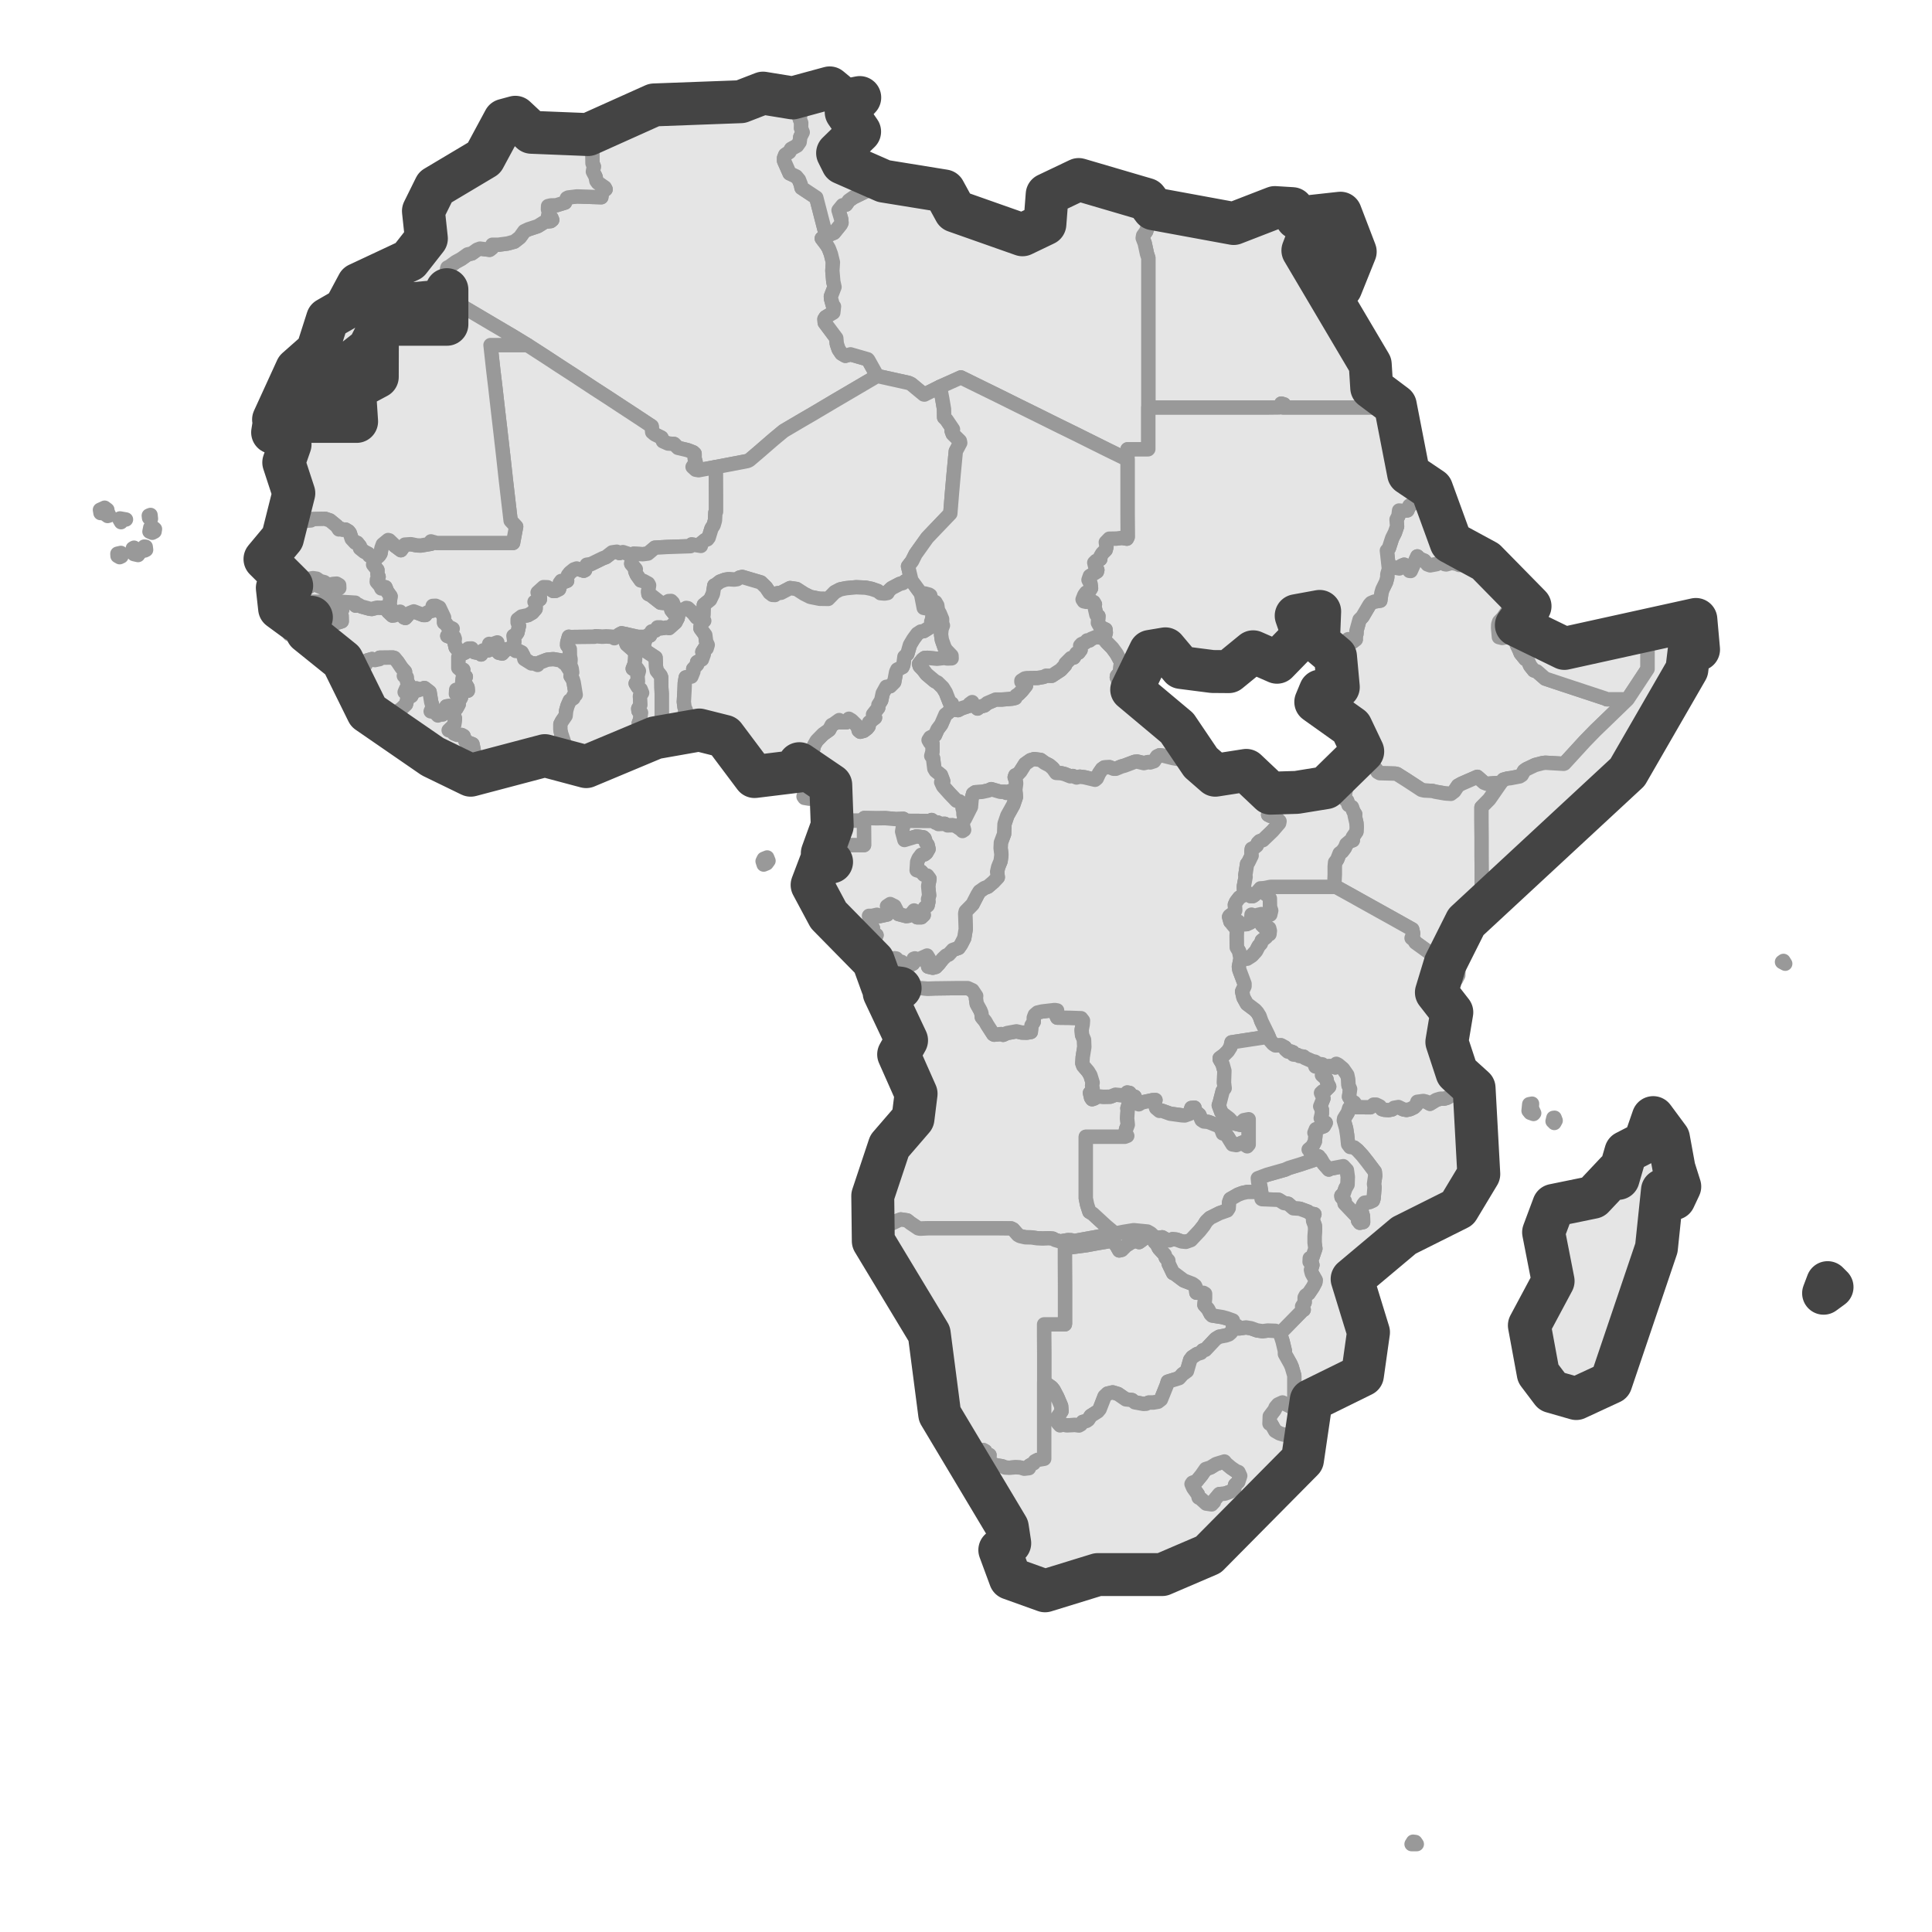 <?xml version='1.0' encoding='UTF-8' ?>
<svg xmlns='http://www.w3.org/2000/svg' xmlns:xlink='http://www.w3.org/1999/xlink' class='svglite' width='144.00pt' height='144.00pt' viewBox='0 0 144.00 144.00'>
<defs>
  <style type='text/css'><![CDATA[
    .svglite line, .svglite polyline, .svglite polygon, .svglite path, .svglite rect, .svglite circle {
      fill: none;
      stroke: #000000;
      stroke-linecap: round;
      stroke-linejoin: round;
      stroke-miterlimit: 10.00;
    }
    .svglite text {
      white-space: pre;
    }
  ]]></style>
</defs>
<rect width='100%' height='100%' style='stroke: none; fill: #FFFFFF;'/>
<defs>
  <clipPath id='cpMC4wMHwxNDQuMDB8MC4wMHwxNDQuMDA='>
    <rect x='0.00' y='0.00' width='144.00' height='144.00' />
  </clipPath>
</defs>
<g clip-path='url(#cpMC4wMHwxNDQuMDB8MC4wMHwxNDQuMDA=)'>
</g>
<defs>
  <clipPath id='cpMC45OXwxNDMuMDF8MC4wMHwxNDQuMDA='>
    <rect x='0.99' y='0.00' width='142.02' height='144.00' />
  </clipPath>
</defs>
<g clip-path='url(#cpMC45OXwxNDMuMDF8MC4wMHwxNDQuMDA=)'>
<rect x='0.99' y='0.00' width='142.02' height='144.00' style='stroke-width: 1.07; stroke: #FFFFFF; fill: #FFFFFF;' />
</g>
<g clip-path='url(#cpMC4wMHwxNDQuMDB8MC4wMHwxNDQuMDA=)'>
</g>
<g clip-path='url(#cpMC45OXwxNDMuMDF8MC4wMHwxNDQuMDA=)'>
<path d='M 84.02 81.43 L 84.14 82.26 L 84.03 82.61 L 84.05 82.75 L 84.01 83.36 L 84.06 83.83 L 83.93 84.17 L 83.89 84.42 L 84.02 84.66 L 83.83 84.73 L 82.58 84.73 L 80.93 84.73 L 80.93 85.97 L 80.93 87.47 L 80.93 89.32 L 81.03 89.80 L 81.20 90.32 L 81.44 90.46 L 82.45 91.39 L 83.11 91.94 L 81.93 92.16 L 80.06 92.50 L 79.86 92.44 L 79.59 92.43 L 79.02 92.53 L 78.65 92.42 L 78.47 92.32 L 78.16 92.29 L 77.72 92.31 L 77.30 92.29 L 76.89 92.23 L 76.42 92.22 L 76.03 92.13 L 75.87 92.04 L 75.51 91.63 L 75.37 91.56 L 74.50 91.55 L 73.06 91.55 L 71.88 91.55 L 70.69 91.55 L 69.18 91.55 L 68.57 91.58 L 68.44 91.55 L 67.86 91.16 L 67.61 90.96 L 67.14 90.89 L 66.93 90.97 L 66.28 91.28 L 65.76 91.27 L 65.46 91.21 L 65.28 91.30 L 65.03 91.33 L 65.09 90.74 L 65.15 90.48 L 65.12 89.37 L 65.05 89.13 L 65.38 88.82 L 65.55 88.22 L 65.87 87.27 L 66.02 86.35 L 66.22 85.91 L 66.29 85.41 L 66.83 84.77 L 66.96 84.38 L 67.24 84.19 L 67.63 83.99 L 67.92 83.62 L 68.05 83.37 L 68.20 82.89 L 68.20 82.39 L 68.30 81.71 L 68.28 81.52 L 68.13 81.25 L 68.11 81.06 L 67.83 80.73 L 67.75 80.47 L 67.50 80.07 L 67.43 79.80 L 67.31 79.61 L 67.23 79.12 L 66.98 78.59 L 67.07 78.53 L 67.54 78.03 L 67.57 77.54 L 67.13 76.63 L 66.77 75.77 L 66.71 75.34 L 66.24 74.78 L 66.06 74.41 L 65.90 74.00 L 66.66 73.87 L 67.09 73.65 L 67.46 73.68 L 67.56 73.65 L 68.51 73.64 L 69.16 73.69 L 69.70 73.67 L 71.22 73.65 L 72.13 73.65 L 72.48 73.81 L 72.76 74.23 L 72.74 74.40 L 72.80 74.82 L 73.07 75.31 L 73.15 75.51 L 73.18 75.81 L 73.44 76.13 L 73.58 76.38 L 74.03 77.08 L 74.10 77.12 L 74.62 77.07 L 74.77 77.13 L 75.05 77.00 L 75.76 76.87 L 76.15 76.96 L 76.53 76.97 L 76.83 76.92 L 76.88 76.43 L 77.05 76.15 L 77.05 75.85 L 77.13 75.64 L 77.33 75.47 L 77.67 75.39 L 78.61 75.28 L 78.79 75.31 L 78.69 75.60 L 78.80 75.85 L 79.71 75.86 L 80.58 75.89 L 80.72 76.07 L 80.70 76.35 L 80.62 76.76 L 80.65 77.14 L 80.80 77.50 L 80.82 78.04 L 80.70 78.78 L 80.67 79.25 L 80.74 79.44 L 81.10 79.86 L 81.27 80.14 L 81.44 80.69 L 81.40 80.93 L 81.44 81.14 L 81.40 81.29 L 81.24 81.46 L 81.32 81.81 L 81.40 81.93 L 81.57 81.87 L 81.84 81.71 L 82.23 81.75 L 82.76 81.74 L 83.14 81.59 L 83.81 81.65 L 84.02 81.43 Z' style='fill-rule: evenodd; fill: #E5E5E5; stroke-width: 1.07; stroke: #999999; stroke-linecap: butt;' />
<path d='M 65.76 73.48 L 65.67 73.29 L 65.75 73.04 L 65.71 72.81 L 65.46 72.31 L 65.75 71.96 L 65.91 71.94 L 66.03 71.72 L 66.43 71.58 L 66.67 71.42 L 66.80 71.44 L 67.10 71.74 L 66.72 71.90 L 66.32 72.30 L 66.13 72.42 L 66.25 72.54 L 66.22 73.39 L 65.76 73.48 Z' style='fill-rule: evenodd; fill: #E5E5E5; stroke-width: 1.07; stroke: #999999; stroke-linecap: butt;' />
<path d='M 94.25 68.27 L 94.05 68.64 L 94.13 68.72 L 94.05 68.93 L 94.19 69.07 L 94.60 69.18 L 94.65 69.38 L 94.62 69.63 L 94.45 69.68 L 94.37 69.85 L 94.05 70.11 L 93.98 70.33 L 93.81 70.52 L 93.62 70.89 L 93.31 71.23 L 92.95 71.46 L 92.46 71.45 L 92.35 70.90 L 92.18 70.62 L 92.17 69.77 L 92.19 69.28 L 91.86 68.89 L 91.86 68.76 L 91.94 68.58 L 92.30 68.69 L 92.44 68.90 L 92.92 68.88 L 93.18 68.76 L 93.26 68.50 L 93.28 68.17 L 93.61 68.29 L 93.75 68.19 L 94.02 68.13 L 94.25 68.27 Z' style='fill-rule: evenodd; fill: #E5E5E5; stroke-width: 1.07; stroke: #999999; stroke-linecap: butt;' />
<path d='M 52.38 46.37 L 52.22 46.68 L 52.21 46.84 L 52.57 47.33 L 52.63 47.81 L 52.75 48.07 L 52.67 48.33 L 52.51 48.34 L 52.35 48.59 L 52.46 48.76 L 52.32 49.15 L 51.96 49.35 L 51.97 49.53 L 51.67 49.86 L 51.68 50.06 L 51.53 50.43 L 51.11 50.49 L 51.04 50.90 L 51.02 51.43 L 50.97 52.31 L 51.02 52.71 L 51.12 52.93 L 51.07 53.05 L 51.06 53.64 L 51.04 53.90 L 51.11 54.12 L 51.04 54.30 L 51.00 54.65 L 50.35 54.71 L 49.62 54.82 L 49.32 54.89 L 49.56 54.76 L 49.50 54.56 L 49.24 54.15 L 49.25 53.86 L 49.32 53.67 L 49.32 51.69 L 49.29 51.25 L 49.28 50.48 L 49.23 50.35 L 48.95 50.00 L 48.89 49.68 L 48.86 49.01 L 48.01 48.45 L 47.98 48.41 L 48.02 47.91 L 48.19 47.47 L 48.32 47.33 L 48.45 47.37 L 48.57 47.06 L 48.84 47.00 L 49.01 46.76 L 49.22 46.76 L 49.28 46.83 L 49.68 46.77 L 49.87 46.81 L 50.35 46.38 L 50.51 46.06 L 50.54 45.90 L 50.46 45.61 L 50.63 45.49 L 50.96 45.42 L 51.15 45.31 L 51.27 45.33 L 51.69 45.72 L 51.92 46.02 L 52.15 46.13 L 52.38 46.37 Z' style='fill-rule: evenodd; fill: #E5E5E5; stroke-width: 1.07; stroke: #999999; stroke-linecap: butt;' />
<path d='M 47.13 41.38 L 47.05 42.02 L 47.39 42.42 L 47.35 42.58 L 47.46 42.84 L 47.76 43.26 L 47.96 43.30 L 48.31 43.49 L 48.38 43.62 L 48.31 44.09 L 48.33 44.28 L 48.50 44.35 L 49.23 44.92 L 49.57 44.95 L 49.83 44.80 L 50.02 44.79 L 50.15 44.92 L 50.25 45.18 L 50.01 45.31 L 50.04 45.47 L 50.51 46.06 L 50.35 46.38 L 49.87 46.81 L 49.68 46.77 L 49.28 46.83 L 49.22 46.76 L 49.01 46.76 L 48.84 47.00 L 48.57 47.06 L 48.45 47.37 L 48.32 47.33 L 48.19 47.47 L 47.55 47.47 L 46.69 47.28 L 46.33 47.20 L 46.13 47.31 L 46.04 47.44 L 45.79 47.57 L 45.71 47.47 L 45.18 47.44 L 44.89 47.46 L 44.41 47.42 L 44.31 47.46 L 42.52 47.48 L 42.40 47.46 L 42.28 47.88 L 42.27 48.09 L 42.47 48.38 L 42.48 48.88 L 42.53 49.15 L 42.50 49.54 L 42.61 49.82 L 42.42 49.90 L 42.16 49.49 L 41.99 49.39 L 41.89 49.24 L 41.24 49.13 L 40.78 49.17 L 40.17 49.41 L 40.07 49.56 L 39.77 49.44 L 39.61 49.45 L 39.08 49.12 L 39.04 48.94 L 38.88 48.63 L 38.63 48.51 L 38.44 48.52 L 38.22 48.35 L 38.29 48.13 L 38.33 47.81 L 38.27 47.39 L 38.50 47.25 L 38.57 47.14 L 38.68 46.64 L 38.58 46.40 L 38.58 46.17 L 38.87 45.95 L 39.35 45.85 L 39.68 45.66 L 39.92 45.38 L 39.93 45.00 L 39.84 44.86 L 40.24 44.67 L 40.24 44.54 L 40.07 44.16 L 40.51 43.76 L 40.81 43.77 L 41.24 44.05 L 41.41 44.04 L 41.67 43.91 L 41.72 43.73 L 41.72 43.45 L 41.83 43.30 L 42.08 43.36 L 42.27 43.29 L 42.25 43.13 L 42.33 42.87 L 42.48 42.68 L 42.78 42.44 L 42.98 42.37 L 43.51 42.54 L 43.61 42.49 L 43.73 42.09 L 44.05 42.04 L 44.93 41.61 L 45.17 41.52 L 45.62 41.17 L 45.97 41.12 L 46.17 41.22 L 46.43 41.15 L 47.13 41.38 Z' style='fill-rule: evenodd; fill: #E5E5E5; stroke-width: 1.07; stroke: #999999; stroke-linecap: butt;' />
<path d='M 86.02 92.18 L 85.97 92.37 L 86.06 92.56 L 86.22 92.72 L 86.38 93.04 L 86.81 93.51 L 86.89 93.74 L 87.08 93.95 L 87.10 94.18 L 87.44 94.89 L 87.55 94.93 L 88.23 95.44 L 88.88 95.69 L 89.07 95.83 L 89.13 95.96 L 89.17 96.35 L 89.70 96.36 L 89.82 96.43 L 89.82 96.79 L 89.77 97.26 L 90.04 97.56 L 90.24 97.94 L 90.35 98.05 L 91.11 98.17 L 91.44 98.26 L 91.89 98.42 L 91.87 98.68 L 92.00 98.81 L 92.21 98.83 L 92.40 99.01 L 92.04 99.04 L 91.86 99.14 L 91.75 99.32 L 91.59 99.46 L 91.36 99.54 L 90.88 99.63 L 90.61 99.79 L 89.84 100.61 L 89.65 100.65 L 89.51 100.83 L 89.22 100.92 L 88.86 101.16 L 88.71 101.36 L 88.47 102.19 L 88.14 102.43 L 87.88 102.72 L 87.04 102.98 L 86.95 103.27 L 86.53 104.31 L 86.31 104.48 L 85.96 104.54 L 85.62 104.54 L 85.42 104.63 L 85.23 104.64 L 84.58 104.52 L 84.37 104.35 L 83.91 104.30 L 83.33 103.90 L 82.93 103.78 L 82.55 103.87 L 82.33 104.08 L 81.96 105.03 L 81.82 105.20 L 81.30 105.53 L 81.11 105.82 L 80.98 105.91 L 80.70 105.98 L 80.56 106.17 L 80.42 106.25 L 80.12 106.21 L 79.52 106.24 L 79.21 106.18 L 79.01 106.24 L 78.86 106.07 L 78.83 105.61 L 79.12 105.18 L 79.09 104.79 L 78.81 104.13 L 78.53 103.60 L 78.39 103.42 L 77.83 103.02 L 77.83 101.76 L 77.83 100.87 L 77.82 99.53 L 77.82 98.71 L 79.37 98.71 L 79.38 98.65 L 79.38 97.11 L 79.38 95.84 L 79.37 93.94 L 79.37 92.99 L 79.77 92.97 L 80.98 92.81 L 81.68 92.68 L 82.67 92.51 L 82.98 92.54 L 83.23 92.86 L 83.42 93.20 L 83.60 93.16 L 83.91 92.85 L 84.27 92.62 L 84.63 92.46 L 84.90 92.58 L 85.30 92.29 L 85.49 92.22 L 86.02 92.18 Z' style='fill-rule: evenodd; fill: #E5E5E5; stroke-width: 1.07; stroke: #999999; stroke-linecap: butt;' />
<path d='M 82.30 47.58 L 82.46 47.84 L 82.91 48.30 L 83.23 48.74 L 83.52 49.28 L 83.54 49.46 L 83.48 50.03 L 83.44 50.15 L 83.25 50.39 L 83.24 50.49 L 83.37 50.65 L 83.35 50.85 L 83.58 50.98 L 83.95 51.01 L 84.30 51.08 L 84.41 51.17 L 84.35 51.40 L 84.52 51.66 L 84.78 51.74 L 85.21 51.82 L 85.40 51.90 L 85.63 52.17 L 85.93 52.41 L 86.01 52.54 L 85.92 52.86 L 86.21 53.15 L 87.01 53.57 L 87.23 53.74 L 87.44 54.01 L 87.74 54.24 L 87.66 54.51 L 87.83 54.80 L 87.98 55.11 L 88.30 55.23 L 88.86 55.57 L 89.06 55.81 L 89.13 56.32 L 89.36 56.60 L 88.91 56.47 L 88.76 56.49 L 88.45 56.68 L 87.45 56.51 L 86.73 56.33 L 86.44 56.29 L 86.25 56.38 L 86.01 56.74 L 85.73 56.83 L 85.59 56.80 L 85.26 56.88 L 84.75 56.76 L 84.57 56.78 L 83.83 57.06 L 83.58 57.13 L 83.17 57.30 L 83.00 57.30 L 82.70 57.18 L 82.31 57.20 L 82.14 57.32 L 81.92 57.64 L 81.75 58.01 L 81.62 58.12 L 80.82 57.93 L 80.48 57.89 L 80.24 57.95 L 79.96 57.84 L 79.77 57.86 L 79.34 57.69 L 79.09 57.63 L 78.72 57.61 L 78.47 57.26 L 78.21 57.04 L 77.86 56.86 L 77.56 56.64 L 77.08 56.58 L 76.81 56.66 L 76.41 56.94 L 76.05 57.51 L 75.84 57.73 L 75.68 57.79 L 75.63 57.93 L 75.71 58.15 L 75.74 58.40 L 75.68 58.83 L 75.70 59.14 L 75.49 58.91 L 75.25 58.98 L 75.00 59.10 L 74.93 59.02 L 74.57 59.02 L 73.88 58.82 L 73.66 58.92 L 73.20 59.02 L 72.69 59.05 L 72.53 59.16 L 72.42 59.56 L 72.37 60.14 L 71.93 61.01 L 71.81 60.70 L 71.80 60.45 L 71.74 60.23 L 71.75 60.02 L 71.50 59.73 L 71.29 59.68 L 70.80 59.17 L 70.29 58.60 L 70.15 58.30 L 70.30 58.22 L 70.13 57.77 L 69.74 57.46 L 69.64 57.29 L 69.54 56.50 L 69.41 56.34 L 69.50 56.01 L 69.50 55.43 L 69.32 55.35 L 69.21 55.16 L 69.33 54.97 L 69.69 54.79 L 69.88 54.36 L 70.15 54.00 L 70.47 53.26 L 70.68 53.11 L 70.84 52.85 L 71.41 52.93 L 71.70 52.78 L 72.23 52.61 L 72.27 52.47 L 72.46 52.33 L 72.56 52.51 L 72.86 52.81 L 73.03 52.68 L 73.38 52.58 L 73.58 52.41 L 74.21 52.14 L 74.66 52.14 L 75.46 52.07 L 75.67 52.02 L 75.74 51.85 L 75.91 51.74 L 76.16 51.49 L 76.47 51.10 L 76.13 50.82 L 76.13 50.73 L 76.38 50.57 L 76.53 50.54 L 77.34 50.53 L 77.79 50.45 L 77.97 50.36 L 78.39 50.37 L 79.06 49.93 L 79.39 49.57 L 79.42 49.45 L 79.82 49.05 L 80.03 49.01 L 80.23 48.69 L 80.39 48.64 L 80.54 48.44 L 80.51 48.12 L 80.61 48.01 L 80.91 47.87 L 81.03 47.73 L 81.21 47.73 L 81.33 47.62 L 81.73 47.46 L 82.30 47.58 Z' style='fill-rule: evenodd; fill: #E5E5E5; stroke-width: 1.07; stroke: #999999; stroke-linecap: butt;' />
<path d='M 42.61 49.82 L 42.65 50.12 L 42.53 50.39 L 42.69 50.63 L 42.76 50.87 L 42.91 51.79 L 42.74 51.89 L 42.74 52.04 L 42.47 52.22 L 42.30 52.61 L 42.20 52.96 L 42.16 53.35 L 41.88 53.76 L 41.77 53.97 L 41.77 54.39 L 41.83 54.68 L 42.20 55.78 L 42.46 55.84 L 42.52 56.10 L 42.46 56.49 L 42.22 56.59 L 42.11 56.57 L 41.88 56.46 L 41.90 56.23 L 41.77 56.25 L 41.60 56.57 L 40.79 56.43 L 40.61 56.32 L 40.53 56.42 L 39.56 56.51 L 39.19 56.56 L 39.00 56.46 L 38.94 56.57 L 38.16 56.64 L 37.61 56.76 L 36.63 57.14 L 36.17 57.28 L 35.84 57.48 L 35.57 57.57 L 35.27 57.74 L 35.08 57.78 L 35.04 57.73 L 35.01 57.05 L 35.04 56.65 L 35.14 56.61 L 35.26 56.27 L 35.31 55.92 L 35.22 55.47 L 34.69 55.26 L 34.55 54.86 L 34.40 54.78 L 34.06 54.77 L 33.84 54.68 L 33.67 54.50 L 33.44 54.43 L 33.75 54.13 L 33.86 53.98 L 33.91 53.55 L 33.69 52.87 L 33.62 52.80 L 33.71 52.73 L 34.02 52.80 L 34.19 52.49 L 34.17 52.32 L 34.36 51.99 L 34.35 51.89 L 33.98 51.72 L 34.00 51.41 L 34.30 51.35 L 34.65 51.39 L 34.87 51.48 L 34.85 51.24 L 34.71 51.00 L 34.45 50.89 L 34.47 50.59 L 34.72 50.44 L 34.50 50.27 L 34.53 49.92 L 34.33 49.94 L 34.16 49.79 L 34.16 48.97 L 34.39 48.76 L 34.66 48.64 L 34.90 48.34 L 35.15 48.33 L 35.36 48.61 L 35.77 48.69 L 35.86 48.78 L 36.00 48.48 L 36.40 48.47 L 36.40 48.21 L 36.46 47.99 L 36.60 48.10 L 36.85 48.12 L 36.82 47.97 L 37.07 47.88 L 37.18 48.39 L 37.11 48.58 L 37.17 48.65 L 37.43 48.71 L 37.72 48.40 L 37.95 48.34 L 38.22 48.35 L 38.44 48.52 L 38.63 48.51 L 38.88 48.63 L 39.04 48.94 L 39.08 49.12 L 39.61 49.45 L 39.77 49.44 L 40.07 49.56 L 40.17 49.41 L 40.78 49.17 L 41.24 49.13 L 41.89 49.24 L 41.99 49.39 L 42.16 49.49 L 42.42 49.90 L 42.61 49.82 Z' style='fill-rule: evenodd; fill: #E5E5E5; stroke-width: 1.07; stroke: #999999; stroke-linecap: butt;' />
<path d='M 70.84 52.85 L 70.68 53.11 L 70.47 53.26 L 70.15 54.00 L 69.88 54.36 L 69.69 54.79 L 69.33 54.97 L 69.21 55.16 L 69.32 55.35 L 69.50 55.43 L 69.50 56.01 L 69.41 56.34 L 69.54 56.50 L 69.64 57.29 L 69.74 57.46 L 70.13 57.77 L 70.30 58.22 L 70.15 58.30 L 70.29 58.60 L 70.80 59.17 L 71.29 59.68 L 71.50 59.73 L 71.75 60.02 L 71.74 60.23 L 71.80 60.45 L 71.81 60.70 L 71.93 61.01 L 71.77 61.27 L 71.78 61.56 L 71.86 61.86 L 71.74 61.94 L 71.61 61.81 L 71.24 61.57 L 71.02 61.51 L 70.62 61.52 L 70.41 61.40 L 69.94 61.42 L 69.90 61.31 L 69.73 61.32 L 69.44 61.12 L 69.29 61.19 L 67.44 61.18 L 67.33 61.03 L 66.78 61.05 L 65.99 60.98 L 65.34 60.99 L 64.42 60.97 L 64.39 61.17 L 62.30 61.17 L 62.13 61.10 L 62.02 60.96 L 62.05 60.60 L 62.15 60.01 L 62.24 59.76 L 62.14 59.40 L 61.82 59.05 L 61.64 58.64 L 61.75 58.53 L 61.92 58.51 L 61.70 58.29 L 61.55 58.33 L 61.44 58.45 L 60.77 58.19 L 60.74 57.97 L 60.62 57.65 L 60.65 57.47 L 60.40 57.43 L 60.24 57.52 L 60.05 57.39 L 60.08 57.16 L 60.13 57.04 L 60.46 56.47 L 60.67 55.56 L 60.87 55.21 L 61.35 54.72 L 61.80 54.40 L 61.99 54.04 L 62.13 53.97 L 62.55 53.67 L 62.65 53.84 L 63.08 53.84 L 63.27 53.57 L 63.47 53.69 L 63.93 54.14 L 64.00 54.44 L 64.12 54.54 L 64.38 54.47 L 64.62 54.29 L 64.74 54.14 L 64.78 53.84 L 65.22 53.49 L 65.07 53.25 L 65.46 52.75 L 65.47 52.54 L 65.68 52.20 L 65.79 51.68 L 66.06 51.19 L 66.34 51.15 L 66.65 50.84 L 66.79 50.09 L 66.88 49.90 L 67.26 49.72 L 67.33 49.56 L 67.41 48.95 L 67.63 48.74 L 67.82 48.07 L 68.07 47.65 L 68.37 47.24 L 68.63 47.07 L 68.85 47.04 L 69.41 46.69 L 69.41 46.32 L 69.47 46.17 L 69.51 45.73 L 69.35 45.44 L 69.18 45.37 L 68.85 45.31 L 68.64 44.23 L 68.92 44.23 L 69.25 44.32 L 69.34 44.38 L 69.38 44.63 L 69.51 44.77 L 69.72 44.88 L 69.86 45.12 L 69.91 45.48 L 70.05 45.73 L 70.22 46.14 L 70.22 46.46 L 70.28 46.62 L 70.18 46.88 L 70.14 47.28 L 70.20 47.69 L 70.40 48.26 L 70.52 48.45 L 70.92 48.87 L 70.93 49.07 L 70.59 49.08 L 70.39 49.04 L 69.84 49.10 L 69.12 49.03 L 68.92 49.04 L 68.76 49.16 L 68.50 49.49 L 68.55 49.65 L 68.82 49.93 L 69.06 50.25 L 69.68 50.77 L 69.88 50.87 L 70.27 51.25 L 70.49 51.61 L 70.78 52.35 L 70.95 52.44 L 70.95 52.64 L 70.84 52.85 Z' style='fill-rule: evenodd; fill: #E5E5E5; stroke-width: 1.07; stroke: #999999; stroke-linecap: butt;' />
<path d='M 89.36 56.60 L 89.49 56.83 L 89.76 57.01 L 89.95 57.33 L 90.25 57.50 L 90.58 57.78 L 90.95 57.82 L 91.41 57.54 L 91.74 57.57 L 92.07 57.73 L 92.19 57.72 L 92.43 57.55 L 92.57 57.38 L 92.70 57.34 L 92.89 57.42 L 93.05 57.58 L 93.19 57.82 L 93.69 58.36 L 94.18 58.58 L 94.26 58.87 L 94.57 58.91 L 94.69 59.12 L 94.80 59.25 L 94.68 59.44 L 94.56 59.82 L 94.67 59.93 L 94.71 60.12 L 94.59 60.38 L 94.52 60.73 L 94.68 60.81 L 94.88 60.81 L 95.07 60.99 L 95.16 60.99 L 95.37 61.21 L 95.34 61.36 L 94.85 61.93 L 94.13 62.62 L 93.89 62.70 L 93.76 62.83 L 93.67 63.03 L 93.46 63.20 L 93.30 63.27 L 93.27 63.49 L 93.29 63.77 L 93.04 64.28 L 92.95 64.39 L 92.82 65.23 L 92.84 65.37 L 92.71 66.06 L 92.73 66.70 L 92.38 66.90 L 92.14 67.21 L 92.04 67.43 L 92.07 67.85 L 92.00 68.01 L 91.65 68.27 L 91.61 68.34 L 91.71 68.70 L 91.86 68.76 L 91.86 68.89 L 92.19 69.28 L 92.17 69.77 L 92.18 70.62 L 92.35 70.90 L 92.46 71.45 L 92.34 72.05 L 92.37 72.28 L 92.76 73.32 L 92.76 73.51 L 92.58 73.90 L 92.68 74.35 L 92.94 74.82 L 93.55 75.28 L 93.72 75.47 L 93.88 75.73 L 94.02 76.13 L 94.51 77.13 L 94.56 77.27 L 93.03 77.50 L 91.79 77.69 L 91.71 78.05 L 91.52 78.35 L 91.24 78.63 L 90.91 78.87 L 90.91 78.95 L 91.12 79.31 L 91.26 79.81 L 91.23 80.69 L 91.28 81.11 L 91.13 81.32 L 90.91 82.18 L 90.84 82.38 L 91.03 82.89 L 91.18 83.04 L 91.61 83.37 L 91.94 83.72 L 92.50 83.85 L 92.62 83.78 L 92.60 83.59 L 92.71 83.49 L 93.07 83.42 L 93.07 85.31 L 92.96 85.44 L 92.85 85.37 L 92.82 85.20 L 92.70 85.12 L 92.15 85.35 L 91.86 85.30 L 91.49 84.70 L 91.33 84.52 L 91.14 84.48 L 91.02 84.15 L 90.84 83.93 L 90.06 83.62 L 89.73 83.59 L 89.56 83.48 L 89.39 83.09 L 89.10 82.84 L 89.03 82.56 L 88.80 82.58 L 88.65 83.02 L 88.31 83.14 L 88.10 83.13 L 87.22 83.01 L 86.58 82.78 L 86.42 82.80 L 86.17 82.59 L 86.06 82.26 L 86.12 81.99 L 85.91 82.00 L 85.11 82.17 L 84.88 82.31 L 84.59 82.20 L 84.69 82.02 L 84.57 81.74 L 84.28 81.67 L 84.19 81.46 L 84.02 81.43 L 83.81 81.65 L 83.14 81.59 L 82.76 81.74 L 82.23 81.75 L 81.84 81.71 L 81.57 81.87 L 81.40 81.93 L 81.32 81.81 L 81.24 81.46 L 81.40 81.29 L 81.44 81.14 L 81.40 80.93 L 81.44 80.69 L 81.27 80.14 L 81.10 79.86 L 80.74 79.44 L 80.67 79.25 L 80.70 78.78 L 80.82 78.04 L 80.80 77.50 L 80.65 77.14 L 80.62 76.76 L 80.70 76.35 L 80.72 76.07 L 80.58 75.89 L 79.71 75.86 L 78.80 75.85 L 78.69 75.60 L 78.79 75.31 L 78.61 75.28 L 77.67 75.39 L 77.33 75.47 L 77.13 75.64 L 77.05 75.85 L 77.05 76.15 L 76.88 76.43 L 76.83 76.92 L 76.53 76.97 L 76.15 76.96 L 75.76 76.87 L 75.05 77.00 L 74.77 77.13 L 74.62 77.07 L 74.10 77.12 L 74.03 77.08 L 73.58 76.38 L 73.44 76.13 L 73.18 75.81 L 73.15 75.51 L 73.07 75.31 L 72.80 74.82 L 72.74 74.40 L 72.76 74.23 L 72.48 73.81 L 72.13 73.65 L 71.22 73.65 L 69.70 73.67 L 69.16 73.69 L 68.51 73.64 L 67.56 73.65 L 67.46 73.68 L 67.09 73.65 L 66.99 73.60 L 66.66 73.67 L 66.49 73.80 L 66.23 73.87 L 66.07 73.84 L 65.76 73.48 L 66.22 73.39 L 66.25 72.54 L 66.13 72.42 L 66.32 72.30 L 66.72 71.90 L 67.10 71.74 L 67.20 71.69 L 67.33 71.85 L 67.63 72.05 L 68.05 71.82 L 68.10 71.46 L 68.19 71.43 L 68.45 71.51 L 69.10 71.22 L 69.24 71.45 L 69.11 71.66 L 69.18 72.05 L 69.52 72.13 L 69.75 72.07 L 69.96 71.85 L 70.26 71.47 L 70.51 71.23 L 70.71 71.14 L 71.02 70.80 L 71.45 70.65 L 71.63 70.39 L 71.87 69.92 L 71.98 69.25 L 71.94 68.08 L 71.98 67.92 L 72.49 67.40 L 72.86 66.68 L 73.01 66.44 L 73.37 66.19 L 73.63 66.09 L 74.04 65.74 L 74.37 65.39 L 74.32 64.97 L 74.40 64.62 L 74.58 64.18 L 74.64 63.71 L 74.58 63.21 L 74.60 62.80 L 74.84 62.16 L 74.87 61.41 L 75.08 60.79 L 75.52 60.00 L 75.72 59.41 L 75.70 59.14 L 75.68 58.83 L 75.74 58.40 L 75.71 58.15 L 75.63 57.93 L 75.68 57.79 L 75.84 57.73 L 76.05 57.51 L 76.41 56.94 L 76.81 56.66 L 77.08 56.58 L 77.56 56.64 L 77.86 56.86 L 78.21 57.04 L 78.47 57.26 L 78.72 57.61 L 79.09 57.63 L 79.34 57.69 L 79.77 57.86 L 79.96 57.84 L 80.24 57.95 L 80.48 57.89 L 80.82 57.93 L 81.62 58.12 L 81.75 58.01 L 81.92 57.64 L 82.14 57.32 L 82.31 57.20 L 82.70 57.18 L 83.00 57.30 L 83.17 57.30 L 83.58 57.13 L 83.83 57.06 L 84.57 56.78 L 84.75 56.76 L 85.26 56.88 L 85.59 56.80 L 85.73 56.83 L 86.01 56.74 L 86.25 56.38 L 86.44 56.29 L 86.73 56.33 L 87.45 56.51 L 88.45 56.68 L 88.76 56.49 L 88.91 56.47 L 89.36 56.60 Z' style='fill-rule: evenodd; fill: #E5E5E5; stroke-width: 1.07; stroke: #999999; stroke-linecap: butt;' />
<path d='M 75.70 59.14 L 75.72 59.41 L 75.52 60.00 L 75.08 60.79 L 74.87 61.41 L 74.84 62.16 L 74.60 62.80 L 74.58 63.21 L 74.64 63.71 L 74.58 64.18 L 74.40 64.62 L 74.32 64.97 L 74.37 65.39 L 74.04 65.74 L 73.63 66.09 L 73.37 66.19 L 73.01 66.44 L 72.86 66.68 L 72.49 67.40 L 71.98 67.92 L 71.94 68.08 L 71.98 69.25 L 71.87 69.92 L 71.63 70.39 L 71.45 70.65 L 71.02 70.80 L 70.71 71.14 L 70.51 71.23 L 70.26 71.47 L 69.96 71.85 L 69.75 72.07 L 69.52 72.13 L 69.18 72.05 L 69.11 71.66 L 69.24 71.45 L 69.10 71.22 L 68.45 71.51 L 68.19 71.43 L 68.10 71.46 L 68.05 71.82 L 67.63 72.05 L 67.33 71.85 L 67.20 71.69 L 67.10 71.74 L 66.80 71.44 L 66.67 71.42 L 66.43 71.58 L 66.03 71.72 L 65.91 71.94 L 65.75 71.96 L 65.46 72.31 L 65.27 72.10 L 65.09 71.81 L 65.09 71.63 L 64.92 71.43 L 64.49 71.07 L 64.44 70.96 L 64.08 70.62 L 64.17 70.38 L 64.33 70.20 L 64.66 70.01 L 64.94 70.26 L 65.20 70.28 L 65.26 70.17 L 65.17 70.03 L 65.33 69.70 L 65.10 69.56 L 64.95 69.40 L 65.06 69.17 L 64.87 68.98 L 64.71 68.95 L 64.82 68.57 L 64.77 68.26 L 65.01 68.26 L 65.36 68.18 L 65.53 68.29 L 66.13 68.16 L 66.18 67.82 L 66.11 67.54 L 66.35 67.38 L 66.67 67.54 L 66.97 68.13 L 67.54 68.28 L 67.71 68.26 L 67.95 68.08 L 68.13 67.86 L 68.20 67.90 L 68.36 68.23 L 68.36 68.37 L 68.67 68.37 L 68.85 68.20 L 68.79 67.98 L 68.93 67.65 L 69.14 67.48 L 69.20 67.20 L 69.17 67.02 L 69.25 66.74 L 69.18 66.05 L 69.28 65.50 L 69.11 65.27 L 68.86 65.20 L 68.65 64.96 L 68.32 64.86 L 68.36 64.24 L 68.46 63.99 L 68.67 63.71 L 68.90 63.68 L 69.04 63.57 L 69.21 63.28 L 69.14 62.98 L 69.01 62.80 L 68.91 62.49 L 68.82 62.41 L 68.31 62.34 L 67.41 62.61 L 67.24 61.98 L 67.31 61.56 L 67.44 61.18 L 69.29 61.19 L 69.44 61.12 L 69.73 61.32 L 69.90 61.31 L 69.94 61.42 L 70.41 61.40 L 70.62 61.52 L 71.02 61.51 L 71.24 61.57 L 71.61 61.81 L 71.74 61.94 L 71.86 61.86 L 71.78 61.56 L 71.77 61.27 L 71.93 61.01 L 72.37 60.14 L 72.42 59.56 L 72.53 59.16 L 72.69 59.05 L 73.20 59.02 L 73.66 58.92 L 73.88 58.82 L 74.57 59.02 L 74.93 59.02 L 75.00 59.10 L 75.25 58.98 L 75.49 58.91 L 75.70 59.14 Z' style='fill-rule: evenodd; fill: #E5E5E5; stroke-width: 1.07; stroke: #999999; stroke-linecap: butt;' />
<path d='M 115.87 83.31 L 115.95 83.52 L 115.85 83.70 L 115.72 83.57 L 115.78 83.32 L 115.87 83.31 Z' style='fill-rule: evenodd; fill: #E5E5E5; stroke-width: 1.07; stroke: #999999; stroke-linecap: butt;' />
<path d='M 114.30 83.03 L 114.05 82.94 L 113.93 82.79 L 113.98 82.30 L 114.19 82.26 L 114.17 82.58 L 114.35 82.97 L 114.30 83.03 Z' style='fill-rule: evenodd; fill: #E5E5E5; stroke-width: 1.07; stroke: #999999; stroke-linecap: butt;' />
<path d='M 9.05 41.47 L 8.92 41.53 L 8.76 41.44 L 8.75 41.27 L 9.01 41.21 L 9.05 41.47 Z' style='fill-rule: evenodd; fill: #E5E5E5; stroke-width: 1.07; stroke: #999999; stroke-linecap: butt;' />
<path d='M 10.79 41.03 L 10.69 40.97 L 10.75 40.74 L 10.86 40.75 L 10.89 40.98 L 10.79 41.03 Z' style='fill-rule: evenodd; fill: #E5E5E5; stroke-width: 1.07; stroke: #999999; stroke-linecap: butt;' />
<path d='M 10.39 41.23 L 10.29 41.37 L 9.98 41.30 L 9.85 41.12 L 9.90 40.87 L 9.99 40.82 L 10.24 41.03 L 10.39 41.23 Z' style='fill-rule: evenodd; fill: #E5E5E5; stroke-width: 1.07; stroke: #999999; stroke-linecap: butt;' />
<path d='M 11.20 39.32 L 11.46 39.35 L 11.55 39.43 L 11.52 39.62 L 11.35 39.71 L 11.14 39.62 L 11.20 39.32 Z' style='fill-rule: evenodd; fill: #E5E5E5; stroke-width: 1.07; stroke: #999999; stroke-linecap: butt;' />
<path d='M 9.39 38.72 L 9.15 38.76 L 9.02 38.92 L 8.91 38.73 L 8.94 38.64 L 9.39 38.72 Z' style='fill-rule: evenodd; fill: #E5E5E5; stroke-width: 1.07; stroke: #999999; stroke-linecap: butt;' />
<path d='M 11.25 38.67 L 11.11 38.60 L 11.09 38.43 L 11.22 38.38 L 11.25 38.67 Z' style='fill-rule: evenodd; fill: #E5E5E5; stroke-width: 1.07; stroke: #999999; stroke-linecap: butt;' />
<path d='M 8.15 38.42 L 8.02 38.46 L 7.86 38.34 L 8.07 38.26 L 8.15 38.42 Z' style='fill-rule: evenodd; fill: #E5E5E5; stroke-width: 1.07; stroke: #999999; stroke-linecap: butt;' />
<path d='M 7.71 38.22 L 7.49 38.24 L 7.45 38.00 L 7.80 37.84 L 8.00 37.99 L 7.71 38.22 Z' style='fill-rule: evenodd; fill: #E5E5E5; stroke-width: 1.07; stroke: #999999; stroke-linecap: butt;' />
<path d='M 113.96 46.68 L 113.46 47.46 L 113.24 47.44 L 113.05 47.33 L 112.89 47.33 L 112.51 47.45 L 111.96 47.55 L 111.72 47.49 L 111.66 46.81 L 111.67 46.54 L 111.74 46.33 L 112.02 46.04 L 112.61 45.18 L 112.77 45.11 L 113.07 45.32 L 113.22 45.25 L 113.40 44.94 L 113.76 44.80 L 114.04 45.18 L 114.22 45.61 L 114.17 45.76 L 114.00 45.95 L 113.66 46.17 L 113.27 46.31 L 113.02 46.59 L 113.65 46.54 L 113.96 46.68 Z' style='fill-rule: evenodd; fill: #E5E5E5; stroke-width: 1.07; stroke: #999999; stroke-linecap: butt;' />
<path d='M 61.58 17.59 L 61.25 17.77 L 61.62 18.26 L 61.77 18.51 L 61.93 18.93 L 62.08 19.55 L 62.04 20.18 L 62.11 20.99 L 62.20 21.39 L 61.93 22.09 L 61.94 22.27 L 62.07 22.74 L 62.16 22.84 L 62.11 23.30 L 61.54 23.64 L 61.45 23.78 L 61.47 24.05 L 62.33 25.20 L 62.37 25.63 L 62.51 26.04 L 62.72 26.35 L 63.01 26.52 L 63.39 26.41 L 64.67 26.78 L 64.71 26.82 L 65.38 28.02 L 63.78 28.96 L 62.16 29.91 L 60.56 30.86 L 59.75 31.33 L 58.41 32.12 L 57.65 32.75 L 56.53 33.72 L 55.86 34.29 L 55.72 34.36 L 54.05 34.68 L 53.36 34.81 L 52.07 35.05 L 51.85 35.01 L 51.62 34.80 L 51.85 34.45 L 51.77 34.16 L 51.77 33.81 L 51.66 33.71 L 51.25 33.55 L 50.53 33.38 L 50.24 33.09 L 49.79 33.06 L 49.41 32.89 L 49.30 32.62 L 48.80 32.37 L 48.61 32.21 L 48.57 31.77 L 47.33 30.95 L 46.32 30.29 L 45.30 29.62 L 44.28 28.96 L 42.76 27.96 L 41.74 27.30 L 40.72 26.63 L 39.31 25.72 L 38.23 25.06 L 36.82 24.23 L 35.06 23.19 L 33.31 22.16 L 33.31 21.59 L 33.31 20.09 L 33.35 19.94 L 33.51 19.86 L 33.96 19.53 L 34.38 19.30 L 34.86 18.96 L 35.17 18.89 L 35.56 18.61 L 35.78 18.53 L 36.49 18.62 L 36.67 18.48 L 36.70 18.24 L 37.15 18.24 L 37.83 18.15 L 38.34 18.01 L 38.75 17.69 L 39.08 17.23 L 39.38 17.09 L 40.08 16.86 L 40.61 16.53 L 41.05 16.48 L 41.16 16.39 L 41.09 16.22 L 40.85 16.09 L 40.91 15.83 L 40.84 15.60 L 40.85 15.36 L 41.05 15.31 L 41.46 15.30 L 42.11 15.10 L 42.25 14.77 L 42.35 14.72 L 43.00 14.64 L 44.82 14.70 L 44.87 14.32 L 45.14 14.11 L 45.07 13.98 L 44.55 13.62 L 44.45 13.48 L 44.39 13.17 L 44.19 12.79 L 44.26 12.41 L 44.16 12.17 L 44.15 11.46 L 44.02 11.16 L 44.11 11.01 L 43.93 10.79 L 44.01 10.56 L 43.49 10.23 L 43.35 10.02 L 43.83 10.03 L 44.20 9.90 L 44.72 9.61 L 44.93 9.41 L 45.37 9.14 L 46.14 8.84 L 46.51 8.91 L 46.73 8.89 L 46.87 8.78 L 47.03 8.53 L 47.60 8.22 L 48.02 8.07 L 48.30 7.94 L 48.75 7.82 L 49.86 7.75 L 50.43 7.68 L 50.82 7.69 L 51.41 7.41 L 52.26 7.39 L 52.66 7.24 L 54.19 7.24 L 54.55 7.37 L 54.86 7.58 L 55.22 7.58 L 55.69 7.38 L 56.21 7.29 L 56.50 7.17 L 56.62 7.00 L 56.87 6.94 L 57.01 7.07 L 57.56 7.20 L 58.04 7.12 L 57.98 6.93 L 58.34 6.98 L 58.61 7.07 L 58.90 7.26 L 59.08 7.30 L 59.42 7.21 L 60.12 7.17 L 60.16 7.33 L 59.91 7.44 L 59.79 7.65 L 59.58 7.78 L 59.76 8.05 L 59.60 8.83 L 59.72 9.16 L 59.71 9.56 L 59.83 9.86 L 59.65 10.21 L 59.60 10.59 L 59.41 10.86 L 58.97 11.10 L 58.83 11.34 L 58.53 11.54 L 58.44 11.77 L 58.44 11.99 L 58.85 12.92 L 59.34 13.15 L 59.55 13.40 L 59.69 13.76 L 59.74 14.00 L 60.84 14.73 L 61.22 16.20 L 61.58 17.59 Z' style='fill-rule: evenodd; fill: #E5E5E5; stroke-width: 1.07; stroke: #999999; stroke-linecap: butt;' />
<path d='M 99.98 16.07 L 100.37 17.02 L 100.43 17.25 L 100.63 17.65 L 101.01 18.76 L 100.75 19.08 L 100.56 19.88 L 100.30 20.50 L 100.22 21.03 L 99.94 21.42 L 99.67 21.32 L 99.23 20.98 L 98.97 20.66 L 98.70 20.45 L 98.43 20.17 L 98.36 19.85 L 98.17 19.39 L 97.85 19.06 L 97.61 18.69 L 97.50 18.26 L 97.37 17.99 L 97.05 18.52 L 97.11 18.67 L 97.37 18.90 L 97.49 19.22 L 97.48 19.51 L 97.71 19.83 L 97.89 20.17 L 98.36 20.73 L 98.90 21.21 L 98.90 21.66 L 99.13 22.08 L 99.29 22.19 L 99.43 22.53 L 99.54 23.15 L 99.68 23.31 L 100.11 24.12 L 100.48 24.64 L 100.66 25.03 L 100.93 25.50 L 101.46 26.53 L 101.77 26.84 L 101.90 27.03 L 102.13 27.16 L 102.14 27.34 L 101.99 27.39 L 101.94 27.61 L 101.97 28.13 L 102.03 28.40 L 102.24 28.90 L 102.57 29.22 L 103.07 29.40 L 103.35 29.76 L 104.00 30.22 L 104.06 30.38 L 102.53 30.38 L 101.00 30.38 L 99.48 30.38 L 97.44 30.38 L 95.62 30.38 L 95.70 30.14 L 95.50 30.08 L 95.35 30.37 L 94.49 30.38 L 93.30 30.38 L 92.12 30.38 L 90.93 30.38 L 89.15 30.38 L 87.37 30.38 L 85.59 30.38 L 85.59 29.33 L 85.59 27.94 L 85.59 26.54 L 85.59 24.45 L 85.59 23.05 L 85.59 21.66 L 85.59 20.61 L 85.59 19.22 L 85.49 18.92 L 85.32 18.13 L 85.17 17.74 L 85.20 17.56 L 85.43 17.24 L 85.59 16.74 L 85.43 16.30 L 85.39 15.88 L 85.86 15.38 L 85.97 15.56 L 86.22 15.60 L 87.01 15.43 L 87.89 15.60 L 88.37 15.66 L 89.12 15.81 L 89.57 16.06 L 90.02 16.09 L 90.23 16.24 L 91.08 16.32 L 91.95 16.66 L 92.27 16.60 L 92.76 16.38 L 93.28 16.04 L 93.47 15.98 L 93.74 15.99 L 94.00 15.68 L 94.28 15.66 L 94.48 15.77 L 94.95 15.68 L 95.02 15.47 L 95.24 15.48 L 95.76 15.68 L 95.89 15.69 L 96.32 15.55 L 96.30 15.75 L 96.14 15.94 L 96.51 16.05 L 96.65 16.25 L 96.82 16.21 L 97.00 16.00 L 97.43 16.29 L 97.90 16.22 L 98.25 16.13 L 98.35 16.26 L 98.64 16.19 L 99.09 16.19 L 99.45 16.11 L 99.91 15.89 L 99.98 16.07 Z' style='fill-rule: evenodd; fill: #E5E5E5; stroke-width: 1.07; stroke: #999999; stroke-linecap: butt;' />
<path d='M 109.14 40.16 L 109.31 40.15 L 109.56 40.27 L 109.54 40.34 L 109.07 40.33 L 109.03 40.19 L 108.84 40.02 L 108.99 39.88 L 109.13 40.01 L 109.14 40.16 Z' style='fill-rule: evenodd; fill: #E5E5E5; stroke-width: 1.07; stroke: #999999; stroke-linecap: butt;' />
<path d='M 103.52 42.40 L 103.37 41.04 L 103.52 40.86 L 103.76 40.12 L 103.97 39.70 L 104.13 39.23 L 104.09 38.72 L 104.23 38.45 L 104.28 38.05 L 104.53 38.07 L 104.90 38.04 L 105.05 37.69 L 105.51 37.41 L 106.21 37.23 L 106.39 37.02 L 106.47 36.86 L 106.76 36.58 L 107.23 37.47 L 107.42 38.01 L 107.59 38.56 L 107.71 39.39 L 107.83 39.81 L 108.03 40.02 L 108.15 40.42 L 108.35 40.54 L 108.49 40.91 L 108.71 40.51 L 108.98 40.72 L 109.05 41.01 L 109.24 41.22 L 109.60 41.30 L 109.91 41.43 L 110.17 41.64 L 110.75 41.83 L 111.22 42.42 L 111.50 42.82 L 112.41 43.44 L 112.57 43.73 L 112.65 44.02 L 112.84 44.01 L 113.17 44.32 L 113.27 44.56 L 113.53 44.65 L 113.71 44.62 L 113.76 44.80 L 113.40 44.94 L 113.22 45.25 L 113.07 45.32 L 112.77 45.11 L 112.61 45.18 L 112.23 44.71 L 111.95 44.53 L 111.66 44.07 L 111.44 43.86 L 111.04 43.57 L 110.67 43.21 L 110.38 42.82 L 110.12 42.57 L 109.74 42.45 L 109.27 42.13 L 109.14 42.09 L 108.76 42.11 L 108.54 42.02 L 108.19 41.96 L 107.79 42.07 L 107.68 42.05 L 107.48 41.82 L 107.08 42.05 L 106.60 42.14 L 106.40 42.07 L 106.16 41.79 L 105.82 41.65 L 105.64 41.47 L 105.15 42.56 L 105.05 42.55 L 104.81 42.22 L 104.66 42.09 L 104.47 42.17 L 104.30 42.37 L 103.97 42.31 L 103.52 42.40 Z' style='fill-rule: evenodd; fill: #E5E5E5; stroke-width: 1.07; stroke: #999999; stroke-linecap: butt;' />
<path d='M 112.61 45.18 L 112.02 46.04 L 111.74 46.33 L 111.67 46.54 L 111.66 46.81 L 111.72 47.49 L 111.96 47.55 L 112.51 47.45 L 112.89 47.33 L 113.05 47.33 L 113.24 47.44 L 113.46 47.46 L 113.05 48.04 L 113.24 48.44 L 113.34 48.69 L 113.69 49.12 L 113.86 49.19 L 114.05 49.62 L 114.33 49.97 L 114.55 50.04 L 115.17 50.58 L 116.52 51.03 L 117.55 51.37 L 118.70 51.75 L 119.67 52.07 L 119.76 52.12 L 121.31 52.12 L 120.04 53.35 L 118.90 54.45 L 118.14 55.23 L 117.37 56.07 L 116.60 56.91 L 116.55 56.93 L 115.18 56.85 L 114.96 56.88 L 114.42 57.02 L 113.77 57.33 L 113.60 57.45 L 113.42 57.77 L 113.26 57.87 L 112.58 58.00 L 112.38 58.02 L 112.06 58.11 L 111.85 58.36 L 111.62 58.36 L 110.82 58.42 L 110.61 58.34 L 110.11 57.90 L 108.94 58.41 L 108.67 58.56 L 108.39 58.98 L 108.14 59.17 L 107.72 59.14 L 106.98 59.01 L 106.76 58.95 L 106.16 58.92 L 105.95 58.87 L 104.85 58.15 L 104.12 57.69 L 103.99 57.66 L 102.84 57.63 L 102.68 57.54 L 102.58 57.36 L 102.34 57.07 L 102.33 56.85 L 102.40 56.53 L 102.31 56.24 L 101.88 56.12 L 101.66 56.21 L 101.57 56.01 L 101.28 55.73 L 101.13 55.44 L 101.09 55.15 L 100.90 54.75 L 100.71 54.20 L 100.48 54.01 L 100.35 53.83 L 100.04 53.66 L 99.70 53.32 L 99.64 53.10 L 99.45 52.88 L 99.09 52.63 L 98.40 52.49 L 98.07 52.32 L 98.07 52.19 L 98.41 51.50 L 98.69 51.42 L 99.27 51.45 L 99.53 51.43 L 99.75 51.21 L 99.76 50.95 L 99.72 49.84 L 99.79 49.43 L 99.89 49.14 L 100.05 48.82 L 100.09 48.62 L 100.03 48.19 L 100.27 47.79 L 100.49 47.64 L 100.80 47.85 L 101.05 47.66 L 101.04 47.51 L 101.11 47.20 L 101.10 47.03 L 101.33 46.19 L 101.55 45.97 L 102.08 45.07 L 102.20 44.94 L 102.43 44.84 L 102.88 44.77 L 102.96 44.20 L 103.04 43.93 L 103.31 43.38 L 103.40 43.04 L 103.40 42.81 L 103.52 42.40 L 103.97 42.31 L 104.30 42.37 L 104.47 42.17 L 104.66 42.09 L 104.81 42.22 L 105.05 42.55 L 105.15 42.56 L 105.64 41.47 L 105.82 41.65 L 106.16 41.79 L 106.40 42.07 L 106.60 42.14 L 107.08 42.05 L 107.48 41.82 L 107.68 42.05 L 107.79 42.07 L 108.19 41.96 L 108.54 42.02 L 108.76 42.11 L 109.14 42.09 L 109.27 42.13 L 109.74 42.45 L 110.12 42.57 L 110.38 42.82 L 110.67 43.21 L 111.04 43.57 L 111.44 43.86 L 111.66 44.07 L 111.95 44.53 L 112.23 44.71 L 112.61 45.18 Z' style='fill-rule: evenodd; fill: #E5E5E5; stroke-width: 1.07; stroke: #999999; stroke-linecap: butt;' />
<path d='M 67.44 61.18 L 67.31 61.56 L 67.24 61.98 L 67.41 62.61 L 68.31 62.34 L 68.82 62.41 L 68.91 62.49 L 69.01 62.80 L 69.14 62.98 L 69.21 63.28 L 69.04 63.57 L 68.90 63.68 L 68.67 63.71 L 68.46 63.99 L 68.36 64.24 L 68.32 64.86 L 68.65 64.96 L 68.86 65.20 L 69.11 65.27 L 69.28 65.50 L 69.18 66.05 L 69.25 66.74 L 69.17 67.02 L 69.20 67.20 L 69.14 67.48 L 68.93 67.65 L 68.79 67.98 L 68.85 68.20 L 68.67 68.37 L 68.36 68.37 L 68.36 68.23 L 68.20 67.90 L 68.13 67.86 L 67.95 68.08 L 67.71 68.26 L 67.54 68.28 L 66.97 68.13 L 66.67 67.54 L 66.35 67.38 L 66.11 67.54 L 66.18 67.82 L 66.13 68.16 L 65.53 68.29 L 65.36 68.18 L 65.01 68.26 L 64.77 68.26 L 64.82 68.57 L 64.71 68.95 L 64.87 68.98 L 65.06 69.17 L 64.95 69.40 L 65.10 69.56 L 65.33 69.70 L 65.17 70.03 L 65.26 70.17 L 65.20 70.28 L 64.94 70.26 L 64.66 70.01 L 64.33 70.20 L 64.17 70.38 L 64.08 70.62 L 63.93 70.49 L 63.80 70.23 L 63.32 69.82 L 63.24 69.63 L 62.87 69.22 L 62.33 68.81 L 61.95 68.45 L 62.33 68.56 L 62.26 68.41 L 61.74 68.22 L 61.60 67.90 L 61.24 67.50 L 61.17 67.22 L 61.27 67.08 L 61.58 67.02 L 61.47 66.88 L 61.29 66.92 L 61.09 66.69 L 60.88 66.56 L 60.58 66.01 L 60.53 65.96 L 60.49 65.64 L 60.69 65.61 L 60.90 65.51 L 61.24 65.09 L 61.30 64.63 L 61.24 64.09 L 61.41 64.23 L 61.92 64.41 L 61.98 64.24 L 61.62 64.08 L 61.50 63.98 L 61.29 63.59 L 61.54 63.51 L 61.73 63.64 L 61.75 63.33 L 61.69 62.94 L 61.96 62.87 L 62.18 63.05 L 62.37 62.98 L 64.40 62.99 L 64.39 61.17 L 64.42 60.97 L 65.34 60.99 L 65.99 60.98 L 66.78 61.05 L 67.33 61.03 L 67.44 61.18 Z' style='fill-rule: evenodd; fill: #E5E5E5; stroke-width: 1.07; stroke: #999999; stroke-linecap: butt;' />
<path d='M 46.69 47.28 L 46.81 47.42 L 46.78 47.62 L 46.66 47.90 L 46.71 48.03 L 47.13 48.40 L 47.36 48.64 L 47.34 49.13 L 47.30 49.49 L 47.16 49.84 L 47.25 49.89 L 47.49 49.82 L 47.62 50.01 L 47.52 50.38 L 47.55 50.79 L 47.38 50.94 L 47.55 51.22 L 47.75 51.37 L 47.86 51.64 L 47.70 51.89 L 47.73 52.54 L 47.57 52.82 L 47.59 52.99 L 47.78 53.12 L 47.70 53.66 L 47.61 53.90 L 47.94 54.52 L 48.21 54.71 L 48.32 54.72 L 48.48 54.95 L 48.64 55.08 L 48.42 55.23 L 48.27 55.52 L 47.96 55.59 L 47.20 55.60 L 46.60 55.89 L 46.26 56.00 L 46.05 56.16 L 45.76 56.28 L 45.56 56.42 L 45.15 56.49 L 44.26 56.80 L 44.04 56.96 L 43.69 57.14 L 43.55 57.14 L 43.07 56.88 L 42.57 56.75 L 42.19 56.70 L 41.96 56.64 L 42.00 56.58 L 42.11 56.57 L 42.22 56.59 L 42.46 56.49 L 42.52 56.10 L 42.46 55.84 L 42.20 55.78 L 41.83 54.68 L 41.77 54.39 L 41.77 53.97 L 41.88 53.76 L 42.16 53.35 L 42.20 52.96 L 42.30 52.61 L 42.47 52.22 L 42.74 52.04 L 42.74 51.89 L 42.91 51.79 L 42.76 50.87 L 42.69 50.63 L 42.53 50.39 L 42.65 50.12 L 42.61 49.82 L 42.50 49.54 L 42.53 49.15 L 42.48 48.88 L 42.47 48.38 L 42.27 48.09 L 42.28 47.88 L 42.40 47.46 L 42.52 47.48 L 44.31 47.46 L 44.41 47.42 L 44.89 47.46 L 45.18 47.44 L 45.71 47.47 L 45.79 47.57 L 46.04 47.44 L 46.13 47.31 L 46.33 47.20 L 46.69 47.28 Z' style='fill-rule: evenodd; fill: #E5E5E5; stroke-width: 1.07; stroke: #999999; stroke-linecap: butt;' />
<path d='M 29.11 45.28 L 28.93 45.59 L 29.24 45.88 L 29.39 45.86 L 29.61 45.64 L 29.82 45.59 L 30.11 46.02 L 30.21 46.06 L 30.54 45.69 L 30.84 45.57 L 31.55 45.84 L 31.71 45.84 L 31.80 45.68 L 32.06 45.55 L 32.26 45.51 L 32.31 45.40 L 32.25 45.16 L 32.48 45.15 L 32.75 45.28 L 33.10 46.02 L 33.10 46.41 L 33.27 46.50 L 33.34 46.66 L 33.74 46.86 L 33.34 47.40 L 33.50 47.46 L 33.64 47.38 L 33.85 47.47 L 33.90 47.62 L 33.87 47.85 L 33.96 48.25 L 34.02 48.33 L 34.36 48.51 L 34.39 48.76 L 34.16 48.97 L 34.16 49.79 L 34.33 49.94 L 34.53 49.92 L 34.50 50.27 L 34.72 50.44 L 34.47 50.59 L 34.45 50.89 L 34.71 51.00 L 34.85 51.24 L 34.87 51.48 L 34.65 51.39 L 34.30 51.35 L 34.00 51.41 L 33.98 51.72 L 34.35 51.89 L 34.36 51.99 L 34.17 52.32 L 34.19 52.49 L 34.02 52.80 L 33.71 52.73 L 33.62 52.80 L 33.47 52.62 L 33.27 52.65 L 33.23 52.90 L 32.99 53.26 L 32.88 53.24 L 32.64 53.33 L 32.41 53.08 L 32.10 53.02 L 32.25 52.68 L 32.14 52.32 L 32.02 51.58 L 31.63 51.28 L 31.17 51.45 L 31.04 51.31 L 30.83 51.36 L 30.65 51.37 L 30.40 51.63 L 30.16 51.59 L 30.29 51.29 L 30.49 51.05 L 30.33 50.77 L 30.31 50.47 L 30.10 50.37 L 30.19 50.07 L 29.92 49.76 L 29.64 49.34 L 29.39 49.04 L 29.29 49.01 L 28.30 49.02 L 28.28 49.13 L 27.94 49.20 L 27.73 49.12 L 27.38 49.22 L 27.29 49.47 L 26.99 49.98 L 26.87 50.09 L 26.67 50.15 L 26.56 50.40 L 26.40 50.49 L 26.15 50.48 L 26.19 50.30 L 25.99 50.07 L 25.93 49.91 L 25.73 49.72 L 25.53 49.73 L 25.58 49.36 L 25.52 49.24 L 25.12 49.06 L 24.98 48.79 L 24.79 48.81 L 24.39 48.62 L 24.11 48.16 L 24.14 47.87 L 24.00 47.94 L 23.85 47.56 L 23.62 47.54 L 23.54 47.76 L 23.42 47.71 L 23.43 47.55 L 23.59 47.34 L 23.85 46.83 L 23.99 46.67 L 24.35 46.59 L 24.64 46.43 L 25.12 46.42 L 25.47 46.31 L 25.46 45.89 L 25.14 45.63 L 25.29 45.49 L 25.51 45.42 L 25.56 45.16 L 25.48 44.86 L 26.48 44.92 L 26.51 45.14 L 26.72 45.08 L 26.92 45.20 L 27.54 45.37 L 27.71 45.39 L 28.10 45.29 L 28.46 45.30 L 28.82 45.24 L 29.11 45.28 Z' style='fill-rule: evenodd; fill: #E5E5E5; stroke-width: 1.07; stroke: #999999; stroke-linecap: butt;' />
<path d='M 20.76 44.25 L 20.67 43.82 L 20.91 43.61 L 21.08 43.88 L 21.30 43.93 L 21.66 43.91 L 21.74 43.65 L 21.40 43.82 L 21.26 43.80 L 21.13 43.64 L 21.07 43.44 L 21.47 43.42 L 22.71 43.44 L 22.84 43.22 L 23.08 43.13 L 23.33 43.09 L 23.60 43.13 L 23.86 43.31 L 24.17 43.39 L 24.42 43.57 L 24.55 43.59 L 24.83 43.52 L 25.09 43.50 L 25.28 43.61 L 25.29 43.83 L 24.67 43.98 L 24.37 43.93 L 24.01 43.80 L 23.27 43.48 L 23.06 43.74 L 22.48 43.80 L 22.24 43.85 L 22.21 44.11 L 20.94 44.11 L 20.76 44.25 Z' style='fill-rule: evenodd; fill: #E5E5E5; stroke-width: 1.07; stroke: #999999; stroke-linecap: butt;' />
<path d='M 21.77 47.36 L 21.58 47.28 L 21.84 47.15 L 21.77 47.36 Z' style='fill-rule: evenodd; fill: #E5E5E5; stroke-width: 1.07; stroke: #999999; stroke-linecap: butt;' />
<path d='M 21.97 46.09 L 21.89 46.28 L 21.71 46.09 L 21.97 46.09 Z' style='fill-rule: evenodd; fill: #E5E5E5; stroke-width: 1.07; stroke: #999999; stroke-linecap: butt;' />
<path d='M 23.43 47.55 L 23.22 47.40 L 23.16 47.21 L 23.01 47.22 L 22.89 47.12 L 22.89 46.94 L 22.75 46.82 L 22.84 46.68 L 23.11 46.57 L 23.14 46.39 L 22.86 46.50 L 22.72 46.33 L 22.85 46.10 L 23.17 46.10 L 23.21 46.01 L 22.83 45.99 L 22.49 46.18 L 22.23 46.27 L 22.04 46.23 L 22.10 46.03 L 22.01 45.97 L 21.73 46.03 L 21.52 45.94 L 21.44 45.82 L 21.46 45.53 L 21.27 45.59 L 20.84 45.35 L 21.30 45.33 L 21.72 45.19 L 22.19 45.22 L 22.61 45.14 L 23.20 44.85 L 24.51 44.85 L 25.48 44.86 L 25.56 45.16 L 25.51 45.42 L 25.29 45.49 L 25.14 45.63 L 25.46 45.89 L 25.47 46.31 L 25.12 46.42 L 24.64 46.43 L 24.35 46.59 L 23.99 46.67 L 23.85 46.83 L 23.59 47.34 L 23.43 47.55 Z' style='fill-rule: evenodd; fill: #E5E5E5; stroke-width: 1.07; stroke: #999999; stroke-linecap: butt;' />
<path d='M 64.39 61.17 L 64.40 62.99 L 62.37 62.98 L 62.18 63.05 L 61.96 62.87 L 61.69 62.94 L 61.57 62.81 L 61.37 62.77 L 61.54 62.31 L 61.76 62.11 L 61.89 61.76 L 62.03 61.55 L 61.99 61.33 L 62.02 60.96 L 62.13 61.10 L 62.30 61.17 L 64.39 61.17 Z' style='fill-rule: evenodd; fill: #E5E5E5; stroke-width: 1.07; stroke: #999999; stroke-linecap: butt;' />
<path d='M 60.36 58.70 L 60.63 58.70 L 60.69 58.91 L 60.45 59.26 L 60.32 59.53 L 59.96 59.47 L 59.89 59.37 L 59.94 59.18 L 60.12 59.13 L 60.27 58.74 L 60.36 58.70 Z' style='fill-rule: evenodd; fill: #E5E5E5; stroke-width: 1.07; stroke: #999999; stroke-linecap: butt;' />
<path d='M 111.85 58.36 L 111.01 59.57 L 110.42 60.17 L 110.42 61.09 L 110.43 62.40 L 110.43 63.71 L 110.44 65.02 L 110.44 65.89 L 111.29 66.98 L 111.30 67.17 L 111.07 67.44 L 110.89 67.56 L 110.64 67.62 L 110.47 67.57 L 110.31 68.07 L 110.18 68.26 L 109.92 68.48 L 109.55 68.51 L 109.27 68.72 L 109.20 68.92 L 109.23 69.23 L 109.10 69.59 L 108.91 69.74 L 108.70 70.10 L 108.64 70.42 L 108.50 70.74 L 108.36 70.99 L 108.13 71.50 L 107.95 71.73 L 107.81 71.70 L 107.71 71.83 L 106.83 71.21 L 105.50 70.25 L 105.37 70.04 L 105.21 69.92 L 105.33 69.58 L 105.26 69.27 L 103.78 68.44 L 102.79 67.89 L 101.46 67.15 L 100.80 66.78 L 99.57 66.10 L 99.45 66.10 L 99.48 65.16 L 99.48 64.57 L 99.51 64.27 L 99.66 64.08 L 99.85 63.60 L 100.03 63.47 L 100.24 63.19 L 100.35 62.92 L 100.61 62.70 L 100.83 62.63 L 100.82 62.40 L 101.10 61.99 L 101.12 61.65 L 101.10 61.34 L 100.97 60.78 L 101.01 60.69 L 100.87 60.47 L 100.76 60.16 L 100.51 60.00 L 100.41 59.69 L 100.30 59.63 L 100.22 59.24 L 100.29 58.94 L 100.21 58.81 L 100.02 58.74 L 99.86 58.62 L 99.56 57.99 L 100.60 56.97 L 101.57 56.01 L 101.66 56.21 L 101.88 56.12 L 102.31 56.24 L 102.40 56.53 L 102.33 56.85 L 102.34 57.07 L 102.58 57.36 L 102.68 57.54 L 102.84 57.63 L 103.99 57.66 L 104.12 57.69 L 104.85 58.15 L 105.95 58.87 L 106.16 58.92 L 106.76 58.95 L 106.98 59.01 L 107.72 59.14 L 108.14 59.17 L 108.39 58.98 L 108.67 58.56 L 108.94 58.41 L 110.11 57.90 L 110.61 58.34 L 110.82 58.42 L 111.62 58.36 L 111.85 58.36 Z' style='fill-rule: evenodd; fill: #E5E5E5; stroke-width: 1.07; stroke: #999999; stroke-linecap: butt;' />
<path d='M 33.62 52.80 L 33.69 52.87 L 33.91 53.55 L 33.86 53.98 L 33.75 54.13 L 33.44 54.43 L 33.67 54.50 L 33.84 54.68 L 34.06 54.77 L 34.40 54.78 L 34.55 54.86 L 34.69 55.26 L 35.22 55.47 L 35.31 55.92 L 35.26 56.27 L 35.14 56.61 L 35.04 56.65 L 35.01 57.05 L 35.04 57.73 L 35.08 57.78 L 34.90 57.76 L 34.38 57.54 L 33.97 57.41 L 32.62 56.69 L 32.24 56.40 L 31.80 55.97 L 30.84 55.10 L 30.62 54.96 L 30.34 54.90 L 30.05 54.74 L 29.95 54.50 L 29.71 54.35 L 29.26 54.15 L 28.93 53.81 L 29.30 53.31 L 29.58 53.05 L 29.91 52.83 L 30.26 52.49 L 30.38 52.00 L 30.66 51.87 L 30.78 51.63 L 30.83 51.36 L 31.04 51.31 L 31.17 51.45 L 31.63 51.28 L 32.02 51.58 L 32.14 52.32 L 32.25 52.68 L 32.10 53.02 L 32.41 53.08 L 32.64 53.33 L 32.88 53.24 L 32.99 53.26 L 33.23 52.90 L 33.27 52.65 L 33.47 52.62 L 33.62 52.80 Z' style='fill-rule: evenodd; fill: #E5E5E5; stroke-width: 1.07; stroke: #999999; stroke-linecap: butt;' />
<path d='M 85.86 15.38 L 85.39 15.88 L 85.43 16.30 L 85.59 16.74 L 85.43 17.24 L 85.20 17.56 L 85.17 17.74 L 85.32 18.13 L 85.49 18.92 L 85.59 19.22 L 85.59 20.61 L 85.59 21.66 L 85.59 23.05 L 85.59 24.45 L 85.59 26.54 L 85.59 27.94 L 85.59 29.33 L 85.59 30.38 L 85.59 31.93 L 85.59 33.47 L 85.57 33.49 L 84.04 33.49 L 84.04 34.26 L 82.55 33.53 L 81.06 32.79 L 80.32 32.42 L 78.83 31.69 L 77.34 30.95 L 75.86 30.22 L 74.37 29.48 L 72.88 28.75 L 71.62 28.13 L 70.06 28.83 L 68.90 29.41 L 68.85 29.40 L 67.92 28.63 L 67.73 28.54 L 66.96 28.37 L 65.38 28.02 L 64.71 26.82 L 64.67 26.78 L 63.39 26.41 L 63.01 26.52 L 62.72 26.35 L 62.51 26.04 L 62.37 25.63 L 62.33 25.20 L 61.47 24.05 L 61.45 23.78 L 61.54 23.64 L 62.11 23.30 L 62.16 22.84 L 62.07 22.74 L 61.94 22.27 L 61.93 22.09 L 62.20 21.39 L 62.11 20.99 L 62.04 20.18 L 62.08 19.55 L 61.93 18.93 L 61.77 18.51 L 61.62 18.26 L 61.25 17.77 L 61.58 17.59 L 62.16 17.35 L 62.66 16.73 L 62.72 16.60 L 62.70 16.34 L 62.50 15.67 L 62.80 15.30 L 63.06 15.25 L 63.27 14.95 L 63.61 14.71 L 64.66 14.20 L 64.71 14.03 L 64.59 13.84 L 64.59 13.44 L 64.66 13.00 L 65.14 13.14 L 65.87 13.50 L 66.60 13.59 L 67.20 13.44 L 67.43 13.42 L 67.99 13.60 L 68.29 13.61 L 68.91 13.78 L 69.34 14.05 L 70.37 14.23 L 70.65 14.59 L 70.66 14.88 L 70.86 15.37 L 71.19 15.73 L 71.38 15.83 L 71.84 15.98 L 72.35 16.04 L 72.86 16.06 L 73.74 16.27 L 74.49 16.51 L 74.67 16.62 L 75.05 16.74 L 75.79 17.30 L 76.21 17.50 L 76.50 17.54 L 76.76 17.50 L 77.22 17.30 L 77.41 17.19 L 77.88 16.70 L 78.09 16.27 L 78.02 15.93 L 77.80 15.53 L 77.74 15.12 L 77.82 14.84 L 78.05 14.50 L 78.43 14.17 L 78.82 13.94 L 79.51 13.63 L 80.07 13.60 L 80.40 13.38 L 80.72 13.43 L 81.25 13.42 L 81.49 13.47 L 81.78 13.61 L 82.14 13.69 L 82.66 13.88 L 82.72 14.14 L 82.68 14.33 L 82.96 14.51 L 83.76 14.59 L 84.27 14.83 L 84.81 14.84 L 85.13 14.81 L 85.44 14.86 L 85.66 15.02 L 85.86 15.38 Z' style='fill-rule: evenodd; fill: #E5E5E5; stroke-width: 1.07; stroke: #999999; stroke-linecap: butt;' />
<path d='M 91.29 111.33 L 90.89 111.36 L 90.50 111.83 L 90.48 111.95 L 90.31 112.13 L 89.90 112.07 L 89.49 111.70 L 89.34 111.62 L 89.28 111.38 L 88.93 110.89 L 88.81 110.61 L 88.88 110.51 L 89.19 110.39 L 89.55 109.95 L 89.87 109.49 L 90.22 109.38 L 90.64 109.12 L 91.26 108.93 L 91.40 109.10 L 91.76 109.40 L 92.11 109.64 L 92.31 109.72 L 92.44 110.00 L 92.29 110.46 L 92.06 110.67 L 91.99 111.01 L 91.68 111.19 L 91.29 111.33 Z' style='fill-rule: evenodd; fill: #E5E5E5; stroke-width: 1.07; stroke: #999999; stroke-linecap: butt;' />
<path d='M 33.31 21.59 L 33.11 21.59 L 33.17 21.89 L 33.13 22.05 L 33.20 22.31 L 33.14 22.42 L 32.82 22.47 L 32.18 22.47 L 31.68 22.82 L 31.42 22.84 L 31.22 22.75 L 30.88 22.82 L 30.41 22.62 L 30.09 22.58 L 29.84 22.59 L 29.10 22.79 L 29.22 23.00 L 29.19 23.18 L 28.98 23.35 L 28.73 23.70 L 28.60 24.00 L 28.11 24.11 L 27.90 24.72 L 27.68 25.54 L 27.49 25.97 L 27.06 26.29 L 26.62 26.54 L 26.51 26.64 L 26.25 27.13 L 26.13 27.30 L 25.41 27.59 L 25.22 27.75 L 24.99 28.29 L 24.79 29.19 L 24.76 29.67 L 24.71 29.89 L 24.08 30.59 L 24.11 30.76 L 24.01 30.99 L 23.75 31.23 L 23.27 31.24 L 22.78 31.23 L 22.34 31.16 L 21.88 31.15 L 21.65 31.18 L 21.04 31.18 L 20.39 31.27 L 20.50 30.53 L 20.72 30.12 L 20.89 29.95 L 21.15 29.85 L 21.39 29.45 L 21.48 29.07 L 21.68 28.77 L 21.62 28.67 L 21.95 28.16 L 22.04 27.96 L 22.25 27.65 L 22.11 27.51 L 22.29 27.34 L 22.59 27.15 L 23.21 26.52 L 23.44 26.41 L 23.65 26.15 L 23.72 25.91 L 23.75 25.37 L 23.82 25.08 L 23.96 24.86 L 24.12 24.46 L 24.24 24.28 L 24.32 23.91 L 24.41 23.77 L 24.79 23.51 L 25.13 23.40 L 25.71 23.02 L 25.84 22.80 L 25.97 22.38 L 26.21 21.93 L 26.33 21.59 L 26.55 21.41 L 26.69 21.19 L 26.93 21.09 L 27.43 21.04 L 28.18 20.85 L 28.86 20.57 L 29.05 20.46 L 29.25 20.24 L 29.59 19.94 L 30.22 19.59 L 30.51 19.40 L 30.96 18.91 L 31.25 18.51 L 31.67 18.01 L 31.78 17.78 L 31.85 17.40 L 31.80 17.25 L 31.46 16.83 L 31.53 16.63 L 31.56 15.73 L 31.77 15.29 L 32.28 14.70 L 32.38 14.46 L 32.44 13.95 L 33.08 13.41 L 33.45 13.00 L 33.90 12.71 L 35.05 12.29 L 35.70 12.00 L 36.08 11.78 L 36.30 11.53 L 36.93 10.53 L 37.55 9.12 L 37.60 8.96 L 38.07 8.89 L 38.41 8.74 L 38.51 9.02 L 38.64 9.23 L 38.87 9.45 L 39.29 9.74 L 39.61 9.86 L 40.07 9.93 L 40.61 9.80 L 41.06 9.75 L 41.22 9.83 L 41.53 9.85 L 41.82 9.81 L 42.04 9.69 L 42.21 9.69 L 42.39 9.98 L 43.03 9.99 L 43.35 10.02 L 43.49 10.23 L 44.01 10.56 L 43.93 10.79 L 44.11 11.01 L 44.02 11.16 L 44.15 11.46 L 44.16 12.17 L 44.26 12.41 L 44.19 12.79 L 44.39 13.17 L 44.45 13.48 L 44.55 13.62 L 45.07 13.98 L 45.14 14.11 L 44.87 14.32 L 44.82 14.70 L 43.00 14.64 L 42.35 14.72 L 42.25 14.77 L 42.11 15.10 L 41.46 15.30 L 41.05 15.31 L 40.85 15.36 L 40.84 15.60 L 40.91 15.83 L 40.85 16.09 L 41.09 16.22 L 41.16 16.39 L 41.05 16.48 L 40.61 16.53 L 40.08 16.86 L 39.38 17.09 L 39.08 17.23 L 38.75 17.69 L 38.34 18.01 L 37.83 18.15 L 37.15 18.24 L 36.70 18.24 L 36.67 18.48 L 36.49 18.62 L 35.78 18.53 L 35.56 18.61 L 35.17 18.89 L 34.86 18.96 L 34.38 19.30 L 33.96 19.53 L 33.51 19.86 L 33.35 19.94 L 33.31 20.09 L 33.31 21.59 Z' style='fill-rule: evenodd; fill: #E5E5E5; stroke-width: 1.07; stroke: #999999; stroke-linecap: butt;' />
<path d='M 121.88 85.30 L 121.67 85.33 L 121.64 85.13 L 121.83 85.04 L 121.88 85.30 Z' style='fill-rule: evenodd; fill: #E5E5E5; stroke-width: 1.07; stroke: #999999; stroke-linecap: butt;' />
<path d='M 123.74 83.85 L 123.89 84.17 L 124.36 84.84 L 124.40 85.15 L 124.57 85.63 L 124.72 86.35 L 124.77 87.08 L 124.82 87.42 L 124.94 87.74 L 125.14 88.07 L 125.20 88.44 L 125.08 88.81 L 124.90 89.17 L 124.78 89.33 L 124.60 89.23 L 124.49 89.08 L 124.29 88.55 L 124.06 88.53 L 123.91 88.72 L 123.98 89.10 L 124.01 89.51 L 124.19 89.79 L 124.20 90.15 L 124.16 90.33 L 124.04 90.48 L 124.09 90.66 L 123.82 90.84 L 123.60 91.32 L 123.58 91.48 L 123.67 91.98 L 123.64 92.34 L 123.46 93.02 L 123.21 93.73 L 122.99 94.24 L 122.77 94.87 L 122.58 95.53 L 122.29 96.31 L 122.07 97.00 L 121.89 97.70 L 121.62 98.47 L 121.24 99.32 L 121.13 99.87 L 120.94 100.62 L 120.73 101.25 L 120.66 101.62 L 120.37 102.16 L 120.22 102.69 L 120.07 103.04 L 119.85 103.34 L 119.37 103.60 L 118.84 103.64 L 118.49 103.73 L 118.12 103.90 L 117.62 104.19 L 117.48 104.24 L 117.01 104.25 L 116.87 104.21 L 116.40 103.89 L 115.87 103.79 L 115.67 103.72 L 115.53 103.55 L 115.19 103.36 L 114.91 102.65 L 114.65 102.37 L 114.60 101.98 L 114.58 101.42 L 114.70 101.09 L 114.46 100.39 L 114.20 100.09 L 114.14 99.94 L 113.99 99.31 L 113.99 98.79 L 114.16 98.30 L 114.26 98.16 L 114.36 97.71 L 114.82 97.43 L 114.91 97.28 L 114.99 96.95 L 115.23 96.62 L 115.51 96.19 L 115.67 95.83 L 115.76 95.48 L 115.84 94.90 L 115.83 94.72 L 115.51 94.17 L 115.50 93.65 L 115.30 93.28 L 115.20 92.95 L 115.12 92.02 L 115.05 91.85 L 115.10 91.55 L 115.79 90.48 L 115.80 89.84 L 115.87 89.73 L 116.54 89.66 L 116.95 89.36 L 117.11 89.33 L 117.22 89.45 L 117.44 89.37 L 117.62 89.38 L 117.77 89.10 L 118.54 89.00 L 118.73 89.24 L 118.76 88.95 L 118.98 88.64 L 119.61 88.19 L 119.78 88.21 L 119.85 88.49 L 120.00 88.31 L 119.94 88.07 L 120.23 87.75 L 120.34 87.48 L 120.48 87.38 L 120.57 87.55 L 120.46 87.83 L 120.61 87.83 L 121.05 87.13 L 121.00 86.86 L 121.27 86.39 L 121.34 86.22 L 121.19 86.07 L 121.18 85.87 L 121.41 85.66 L 121.74 85.85 L 121.98 85.57 L 122.31 85.39 L 122.58 85.15 L 122.76 84.63 L 122.74 84.30 L 122.57 83.91 L 122.75 83.89 L 122.95 83.67 L 123.22 83.30 L 123.38 83.37 L 123.47 83.55 L 123.74 83.85 Z' style='fill-rule: evenodd; fill: #E5E5E5; stroke-width: 1.07; stroke: #999999; stroke-linecap: butt;' />
<path d='M 53.36 34.81 L 53.37 36.85 L 53.37 38.14 L 53.32 38.20 L 53.29 38.79 L 53.19 39.14 L 53.03 39.39 L 52.82 40.07 L 52.72 40.20 L 52.56 40.25 L 52.26 40.49 L 52.24 40.69 L 51.55 40.58 L 51.46 40.71 L 49.68 40.77 L 48.81 40.82 L 48.29 41.26 L 47.91 41.31 L 47.24 41.27 L 47.13 41.38 L 46.43 41.15 L 46.17 41.22 L 45.97 41.12 L 45.62 41.17 L 45.17 41.52 L 44.93 41.61 L 44.05 42.04 L 43.73 42.09 L 43.61 42.49 L 43.51 42.54 L 42.98 42.37 L 42.78 42.44 L 42.48 42.68 L 42.33 42.87 L 42.25 43.13 L 42.27 43.29 L 42.08 43.36 L 41.83 43.30 L 41.72 43.45 L 41.72 43.73 L 41.67 43.91 L 41.41 44.04 L 41.24 44.05 L 40.81 43.77 L 40.51 43.76 L 40.07 44.16 L 40.24 44.54 L 40.24 44.67 L 39.84 44.86 L 39.93 45.00 L 39.92 45.38 L 39.68 45.66 L 39.35 45.85 L 38.87 45.95 L 38.58 46.17 L 38.58 46.40 L 38.68 46.64 L 38.57 47.14 L 38.50 47.25 L 38.27 47.39 L 38.33 47.81 L 38.29 48.13 L 38.22 48.35 L 37.95 48.34 L 37.72 48.40 L 37.43 48.71 L 37.17 48.65 L 37.11 48.58 L 37.18 48.39 L 37.07 47.88 L 36.82 47.97 L 36.85 48.12 L 36.60 48.10 L 36.46 47.99 L 36.40 48.21 L 36.40 48.47 L 36.00 48.48 L 35.86 48.78 L 35.77 48.69 L 35.36 48.61 L 35.15 48.33 L 34.90 48.34 L 34.66 48.64 L 34.39 48.76 L 34.36 48.51 L 34.02 48.33 L 33.96 48.25 L 33.87 47.85 L 33.90 47.62 L 33.85 47.47 L 33.64 47.38 L 33.50 47.46 L 33.34 47.40 L 33.74 46.86 L 33.34 46.66 L 33.27 46.50 L 33.10 46.41 L 33.10 46.02 L 32.75 45.28 L 32.48 45.15 L 32.25 45.16 L 32.31 45.40 L 32.26 45.51 L 32.06 45.55 L 31.80 45.68 L 31.71 45.84 L 31.55 45.84 L 30.84 45.57 L 30.54 45.69 L 30.21 46.06 L 30.11 46.02 L 29.82 45.59 L 29.61 45.64 L 29.39 45.86 L 29.24 45.88 L 28.93 45.59 L 29.11 45.28 L 29.02 45.08 L 29.11 44.44 L 28.86 44.09 L 28.73 43.77 L 28.53 43.74 L 28.42 43.86 L 28.33 43.66 L 28.08 43.37 L 28.09 43.21 L 28.22 42.99 L 28.13 42.84 L 28.13 42.48 L 27.81 42.08 L 27.87 41.79 L 27.72 41.54 L 28.00 41.64 L 28.25 41.42 L 28.36 41.25 L 28.43 40.86 L 28.53 40.58 L 28.93 40.25 L 29.01 40.27 L 29.45 40.69 L 29.88 41.01 L 30.18 40.59 L 30.63 40.56 L 31.07 40.65 L 31.36 40.66 L 32.13 40.53 L 32.12 40.35 L 32.55 40.47 L 33.79 40.47 L 35.38 40.47 L 36.32 40.47 L 38.24 40.47 L 38.47 39.25 L 38.06 38.81 L 37.88 37.28 L 37.70 35.73 L 37.53 34.18 L 37.31 32.25 L 37.13 30.71 L 36.91 28.78 L 36.77 27.62 L 36.56 25.72 L 37.54 25.72 L 39.31 25.72 L 40.72 26.63 L 41.74 27.30 L 42.76 27.96 L 44.28 28.96 L 45.30 29.62 L 46.32 30.29 L 47.33 30.95 L 48.57 31.77 L 48.61 32.21 L 48.80 32.37 L 49.30 32.62 L 49.41 32.89 L 49.79 33.06 L 50.24 33.09 L 50.53 33.38 L 51.25 33.55 L 51.66 33.71 L 51.77 33.81 L 51.77 34.16 L 51.85 34.45 L 51.62 34.80 L 51.85 35.01 L 52.07 35.05 L 53.36 34.81 Z' style='fill-rule: evenodd; fill: #E5E5E5; stroke-width: 1.07; stroke: #999999; stroke-linecap: butt;' />
<path d='M 96.67 106.23 L 96.66 105.73 L 96.57 105.46 L 96.59 104.95 L 96.42 104.86 L 96.37 104.57 L 96.47 104.35 L 96.47 102.53 L 96.28 101.88 L 96.18 101.65 L 95.77 100.92 L 95.77 100.70 L 95.60 99.99 L 95.39 99.33 L 95.61 99.17 L 97.07 97.68 L 97.17 97.62 L 97.05 97.37 L 97.24 97.08 L 97.24 96.71 L 97.32 96.56 L 97.54 96.40 L 97.85 95.94 L 98.04 95.58 L 98.06 95.41 L 97.78 94.92 L 97.71 94.65 L 97.82 94.29 L 97.78 94.14 L 97.61 94.05 L 97.62 93.78 L 97.83 93.68 L 98.04 93.06 L 97.98 92.63 L 97.98 92.13 L 98.02 91.62 L 98.00 91.34 L 97.87 91.00 L 97.86 90.76 L 97.97 90.50 L 97.65 90.44 L 97.48 90.31 L 96.88 90.09 L 96.40 90.06 L 96.01 89.72 L 95.70 89.67 L 95.31 89.43 L 94.07 89.38 L 94.03 89.36 L 94.00 88.84 L 93.93 88.38 L 93.78 88.12 L 93.75 87.82 L 94.44 87.56 L 95.78 87.18 L 96.07 87.05 L 96.92 86.79 L 98.36 86.31 L 98.43 86.35 L 98.65 86.73 L 99.04 87.17 L 99.13 87.11 L 100.12 86.92 L 100.39 87.21 L 100.46 87.72 L 100.44 88.30 L 100.28 88.58 L 100.16 88.93 L 99.98 89.12 L 99.99 89.22 L 100.23 89.51 L 100.22 89.70 L 101.05 90.57 L 101.28 90.69 L 101.33 90.79 L 101.22 90.97 L 101.35 91.14 L 101.60 91.09 L 101.59 90.65 L 101.51 90.39 L 101.42 90.26 L 101.61 89.77 L 101.71 89.64 L 102.09 89.59 L 102.33 89.48 L 102.38 89.33 L 102.45 88.49 L 102.41 88.25 L 102.50 87.63 L 102.47 87.33 L 101.92 86.60 L 101.54 86.12 L 101.18 85.73 L 100.93 85.53 L 100.63 85.49 L 100.48 85.29 L 100.41 84.62 L 100.33 84.10 L 100.16 83.51 L 100.18 83.37 L 100.46 82.92 L 100.56 82.59 L 100.63 82.54 L 101.09 82.52 L 102.14 82.53 L 102.38 82.33 L 102.57 82.33 L 102.84 82.46 L 103.01 82.67 L 103.18 82.72 L 103.51 82.74 L 103.76 82.69 L 103.90 82.57 L 104.23 82.51 L 104.60 82.69 L 104.84 82.73 L 105.10 82.67 L 105.39 82.53 L 105.55 82.37 L 105.64 82.12 L 106.09 82.06 L 106.30 82.11 L 106.58 82.27 L 107.05 81.98 L 107.35 81.89 L 107.63 81.89 L 107.87 81.82 L 108.24 81.59 L 108.64 81.49 L 108.90 81.35 L 109.64 80.80 L 109.87 81.10 L 109.68 81.26 L 109.85 81.36 L 109.72 81.51 L 109.77 81.73 L 109.55 82.14 L 109.64 82.32 L 109.59 82.65 L 109.75 83.19 L 109.70 83.37 L 109.73 83.79 L 109.68 83.94 L 109.82 84.17 L 109.78 84.46 L 109.62 84.59 L 109.81 84.71 L 109.83 85.31 L 109.77 85.45 L 109.84 86.04 L 109.86 86.55 L 110.03 86.62 L 109.92 86.89 L 110.19 87.01 L 110.22 87.51 L 110.01 87.73 L 110.00 87.94 L 109.88 88.02 L 109.93 88.24 L 109.79 88.57 L 109.41 89.02 L 109.09 89.36 L 109.07 89.49 L 108.90 89.74 L 108.60 89.85 L 108.68 90.07 L 108.34 90.29 L 107.75 90.62 L 107.50 90.90 L 107.19 91.01 L 106.80 91.06 L 106.04 91.32 L 105.89 91.44 L 105.57 91.56 L 105.06 91.83 L 104.64 92.09 L 104.17 92.49 L 104.10 92.70 L 103.88 92.97 L 103.55 93.30 L 103.35 93.57 L 103.34 93.69 L 103.08 93.83 L 102.90 93.81 L 102.48 94.04 L 102.16 94.30 L 101.72 94.82 L 101.07 95.31 L 100.78 95.33 L 100.77 95.75 L 100.70 96.34 L 101.13 96.86 L 101.34 97.46 L 101.36 97.77 L 101.57 98.17 L 101.67 98.77 L 101.65 99.33 L 101.79 99.34 L 101.81 98.99 L 101.92 98.90 L 102.00 99.30 L 101.92 99.73 L 102.05 100.21 L 101.92 100.55 L 101.74 101.36 L 101.73 101.50 L 102.00 101.54 L 101.92 101.92 L 101.55 102.49 L 101.40 102.66 L 101.14 102.83 L 100.54 103.09 L 99.35 103.48 L 98.59 103.77 L 97.99 104.13 L 97.73 104.37 L 97.62 104.64 L 97.41 104.93 L 97.59 105.17 L 97.81 105.34 L 97.95 105.31 L 97.87 106.24 L 97.05 106.26 L 96.67 106.23 Z' style='fill-rule: evenodd; fill: #E5E5E5; stroke-width: 1.07; stroke: #999999; stroke-linecap: butt;' />
<path d='M 27.72 41.54 L 27.52 41.42 L 27.45 41.28 L 27.14 41.12 L 26.83 40.87 L 26.82 40.71 L 26.62 40.46 L 26.48 40.45 L 26.21 40.16 L 26.07 39.73 L 25.97 39.60 L 25.75 39.47 L 25.54 39.49 L 25.43 39.42 L 25.26 39.46 L 25.10 39.21 L 24.59 38.79 L 24.23 38.67 L 23.33 38.69 L 23.17 38.79 L 22.70 38.83 L 22.31 38.94 L 21.58 38.87 L 21.48 38.99 L 21.20 39.54 L 21.12 39.94 L 21.12 39.25 L 21.23 38.76 L 21.41 38.25 L 21.63 37.84 L 21.83 37.29 L 21.90 36.76 L 21.88 36.24 L 21.82 35.78 L 21.71 35.47 L 21.62 35.03 L 21.47 34.79 L 21.21 34.59 L 21.15 34.47 L 21.51 33.81 L 21.59 33.48 L 21.62 33.12 L 21.43 32.83 L 21.28 32.47 L 21.13 32.38 L 20.98 32.49 L 20.59 31.79 L 20.40 31.86 L 20.32 32.23 L 20.30 32.08 L 20.45 31.41 L 22.07 31.41 L 23.50 31.41 L 25.28 31.41 L 26.58 31.41 L 26.46 29.60 L 26.35 29.20 L 26.42 29.00 L 26.56 28.82 L 27.20 28.40 L 27.58 28.33 L 28.12 28.09 L 28.14 26.89 L 28.14 25.62 L 28.14 24.17 L 30.11 24.17 L 31.55 24.17 L 33.31 24.17 L 33.31 22.16 L 35.06 23.19 L 36.82 24.23 L 38.23 25.06 L 39.31 25.72 L 37.54 25.72 L 36.56 25.72 L 36.77 27.62 L 36.91 28.78 L 37.13 30.71 L 37.31 32.25 L 37.53 34.18 L 37.70 35.73 L 37.88 37.28 L 38.06 38.81 L 38.47 39.25 L 38.24 40.47 L 36.32 40.47 L 35.38 40.47 L 33.79 40.47 L 32.55 40.47 L 32.12 40.35 L 32.13 40.53 L 31.36 40.66 L 31.07 40.65 L 30.63 40.56 L 30.18 40.59 L 29.88 41.01 L 29.45 40.69 L 29.01 40.27 L 28.93 40.25 L 28.53 40.58 L 28.43 40.86 L 28.36 41.25 L 28.25 41.42 L 28.00 41.64 L 27.72 41.54 Z' style='fill-rule: evenodd; fill: #E5E5E5; stroke-width: 1.07; stroke: #999999; stroke-linecap: butt;' />
<path d='M 136.34 96.36 L 135.92 96.39 L 135.92 95.96 L 136.08 95.83 L 136.22 95.60 L 136.35 95.59 L 136.55 95.93 L 136.54 96.11 L 136.34 96.36 Z' style='fill-rule: evenodd; fill: #E5E5E5; stroke-width: 1.07; stroke: #999999; stroke-linecap: butt;' />
<path d='M 101.09 82.52 L 100.63 82.54 L 100.56 82.59 L 100.46 82.92 L 100.18 83.37 L 100.16 83.51 L 100.33 84.10 L 100.41 84.62 L 100.48 85.29 L 100.63 85.49 L 100.93 85.53 L 101.18 85.73 L 101.54 86.12 L 101.92 86.60 L 102.47 87.33 L 102.50 87.63 L 102.41 88.25 L 102.45 88.49 L 102.38 89.33 L 102.33 89.48 L 102.09 89.59 L 101.71 89.64 L 101.61 89.77 L 101.42 90.26 L 101.51 90.39 L 101.59 90.65 L 101.60 91.09 L 101.35 91.14 L 101.22 90.97 L 101.33 90.79 L 101.28 90.69 L 101.05 90.57 L 100.22 89.70 L 100.23 89.51 L 99.99 89.22 L 99.98 89.12 L 100.16 88.93 L 100.28 88.58 L 100.44 88.30 L 100.46 87.72 L 100.39 87.21 L 100.12 86.92 L 99.13 87.11 L 99.04 87.17 L 98.65 86.73 L 98.43 86.35 L 98.36 86.31 L 98.28 86.19 L 98.06 86.32 L 97.84 86.00 L 97.68 85.92 L 97.70 85.75 L 97.54 85.68 L 97.82 85.44 L 98.00 85.08 L 98.05 84.58 L 97.97 84.43 L 98.08 84.16 L 98.67 83.94 L 98.81 83.69 L 98.58 83.66 L 98.44 83.35 L 98.52 83.01 L 98.52 82.70 L 98.40 82.46 L 98.64 81.87 L 98.46 81.46 L 98.59 81.34 L 98.77 81.29 L 99.07 80.99 L 98.91 80.68 L 98.87 80.44 L 98.53 80.13 L 98.59 79.86 L 98.44 79.70 L 98.35 79.49 L 98.04 79.49 L 97.93 79.15 L 98.01 79.13 L 98.25 79.29 L 98.56 79.33 L 98.70 79.47 L 99.13 79.45 L 99.52 79.56 L 99.60 79.29 L 99.74 79.36 L 100.10 79.66 L 100.42 80.12 L 100.49 80.45 L 100.51 80.89 L 100.63 81.17 L 100.55 81.75 L 100.81 82.16 L 100.93 82.17 L 101.06 82.35 L 101.09 82.52 Z' style='fill-rule: evenodd; fill: #E5E5E5; stroke-width: 1.07; stroke: #999999; stroke-linecap: butt;' />
<path d='M 83.11 91.94 L 83.76 91.81 L 84.50 91.69 L 85.52 91.79 L 85.77 91.93 L 86.02 92.18 L 85.49 92.22 L 85.30 92.29 L 84.90 92.58 L 84.63 92.46 L 84.27 92.62 L 83.91 92.85 L 83.60 93.16 L 83.42 93.20 L 83.23 92.86 L 82.98 92.54 L 82.67 92.51 L 81.68 92.68 L 80.98 92.81 L 79.77 92.97 L 79.37 92.99 L 79.37 93.94 L 79.38 95.84 L 79.38 97.11 L 79.38 98.65 L 79.37 98.71 L 77.82 98.71 L 77.82 99.53 L 77.83 100.87 L 77.83 101.76 L 77.83 103.02 L 77.83 105.06 L 77.83 106.44 L 77.83 107.82 L 77.83 108.73 L 77.35 108.81 L 77.14 108.92 L 77.05 109.06 L 76.73 109.24 L 76.69 109.43 L 76.34 109.47 L 76.05 109.38 L 75.69 109.36 L 75.23 109.40 L 74.91 109.38 L 74.71 109.29 L 74.29 109.22 L 73.89 109.11 L 73.73 108.73 L 73.75 108.45 L 73.52 108.34 L 73.43 108.16 L 73.29 108.08 L 73.10 108.14 L 72.90 108.44 L 72.82 108.73 L 72.62 108.79 L 72.34 108.99 L 72.17 108.86 L 71.65 108.39 L 71.48 108.27 L 71.21 107.97 L 70.62 107.07 L 70.54 106.90 L 70.43 106.47 L 70.30 106.15 L 70.35 105.85 L 70.24 105.58 L 70.04 105.41 L 69.99 104.86 L 69.85 104.49 L 69.88 104.20 L 69.81 103.92 L 69.84 103.42 L 69.73 103.04 L 69.51 102.67 L 69.32 102.13 L 69.29 101.89 L 69.31 101.26 L 69.28 100.70 L 69.17 100.21 L 69.31 100.14 L 69.35 99.80 L 69.26 99.41 L 69.04 99.01 L 68.50 98.35 L 68.29 97.89 L 67.69 97.03 L 67.43 96.42 L 67.25 95.89 L 67.05 95.65 L 66.15 93.94 L 65.94 93.66 L 65.58 93.34 L 65.36 92.92 L 65.09 92.50 L 65.02 92.11 L 65.00 91.67 L 65.03 91.33 L 65.28 91.30 L 65.46 91.21 L 65.76 91.27 L 66.28 91.28 L 66.93 90.97 L 67.14 90.89 L 67.61 90.96 L 67.86 91.16 L 68.44 91.55 L 68.57 91.58 L 69.18 91.55 L 70.69 91.55 L 71.88 91.55 L 73.06 91.55 L 74.50 91.55 L 75.37 91.56 L 75.51 91.63 L 75.87 92.04 L 76.03 92.13 L 76.42 92.22 L 76.89 92.23 L 77.30 92.29 L 77.72 92.31 L 78.16 92.29 L 78.47 92.32 L 78.65 92.42 L 79.02 92.53 L 79.59 92.43 L 79.86 92.44 L 80.06 92.50 L 81.93 92.16 L 83.11 91.94 Z' style='fill-rule: evenodd; fill: #E5E5E5; stroke-width: 1.07; stroke: #999999; stroke-linecap: butt;' />
<path d='M 70.06 28.83 L 70.23 29.72 L 70.36 30.49 L 70.37 31.11 L 70.55 31.29 L 71.03 32.00 L 70.93 32.12 L 71.01 32.34 L 71.54 32.86 L 71.57 33.01 L 71.24 33.63 L 71.08 35.32 L 70.96 36.68 L 70.83 38.28 L 69.70 39.46 L 69.11 40.08 L 68.24 41.30 L 67.98 41.82 L 67.68 42.21 L 67.93 43.26 L 67.49 43.31 L 67.29 43.46 L 67.06 43.52 L 66.45 43.84 L 66.23 44.05 L 66.15 44.20 L 65.93 44.24 L 65.62 44.21 L 65.42 44.05 L 64.96 43.89 L 64.52 43.80 L 63.81 43.77 L 63.06 43.84 L 62.62 43.93 L 62.22 44.14 L 61.73 44.64 L 61.09 44.63 L 60.39 44.49 L 59.93 44.26 L 59.37 43.90 L 58.89 43.83 L 58.22 44.18 L 57.93 44.22 L 57.76 44.35 L 57.57 44.34 L 57.36 44.18 L 57.09 43.78 L 56.71 43.41 L 55.32 43.00 L 55.12 43.05 L 54.94 43.17 L 54.72 43.20 L 54.29 43.17 L 54.04 43.21 L 53.66 43.35 L 53.38 43.57 L 53.24 43.64 L 53.14 44.26 L 52.93 44.70 L 52.46 45.08 L 52.44 45.81 L 52.40 46.08 L 52.49 46.27 L 52.38 46.37 L 52.15 46.13 L 51.92 46.02 L 51.69 45.72 L 51.27 45.33 L 51.15 45.31 L 50.96 45.42 L 50.63 45.49 L 50.46 45.61 L 50.54 45.90 L 50.51 46.06 L 50.04 45.47 L 50.01 45.31 L 50.25 45.18 L 50.15 44.92 L 50.02 44.79 L 49.83 44.80 L 49.57 44.95 L 49.23 44.92 L 48.50 44.35 L 48.33 44.28 L 48.31 44.09 L 48.38 43.62 L 48.31 43.49 L 47.96 43.30 L 47.76 43.26 L 47.46 42.84 L 47.35 42.58 L 47.39 42.42 L 47.05 42.02 L 47.13 41.38 L 47.24 41.27 L 47.91 41.31 L 48.29 41.26 L 48.81 40.82 L 49.68 40.77 L 51.46 40.71 L 51.55 40.58 L 52.24 40.69 L 52.26 40.49 L 52.56 40.25 L 52.72 40.20 L 52.82 40.07 L 53.03 39.39 L 53.19 39.14 L 53.29 38.79 L 53.32 38.20 L 53.37 38.14 L 53.37 36.85 L 53.36 34.81 L 54.05 34.68 L 55.72 34.36 L 55.86 34.29 L 56.53 33.72 L 57.65 32.75 L 58.41 32.12 L 59.75 31.33 L 60.56 30.86 L 62.16 29.91 L 63.78 28.96 L 65.38 28.02 L 66.96 28.37 L 67.73 28.54 L 67.92 28.63 L 68.85 29.40 L 68.90 29.41 L 70.06 28.83 Z' style='fill-rule: evenodd; fill: #E5E5E5; stroke-width: 1.07; stroke: #999999; stroke-linecap: butt;' />
<path d='M 58.14 57.68 L 57.88 57.71 L 58.02 57.51 L 58.14 57.68 Z' style='fill-rule: evenodd; fill: #E5E5E5; stroke-width: 1.07; stroke: #999999; stroke-linecap: butt;' />
<path d='M 67.93 43.26 L 68.64 44.23 L 68.85 45.31 L 69.18 45.37 L 69.35 45.44 L 69.51 45.73 L 69.47 46.17 L 69.41 46.32 L 69.41 46.69 L 68.85 47.04 L 68.63 47.07 L 68.37 47.24 L 68.07 47.65 L 67.82 48.07 L 67.63 48.74 L 67.41 48.95 L 67.33 49.56 L 67.26 49.72 L 66.88 49.90 L 66.79 50.09 L 66.65 50.84 L 66.34 51.15 L 66.06 51.19 L 65.79 51.68 L 65.68 52.20 L 65.47 52.54 L 65.46 52.75 L 65.07 53.25 L 65.22 53.49 L 64.78 53.84 L 64.74 54.14 L 64.62 54.29 L 64.38 54.47 L 64.12 54.54 L 64.00 54.44 L 63.93 54.14 L 63.47 53.69 L 63.27 53.57 L 63.08 53.84 L 62.65 53.84 L 62.55 53.67 L 62.13 53.97 L 61.99 54.04 L 61.80 54.40 L 61.35 54.72 L 60.87 55.21 L 60.67 55.56 L 60.46 56.47 L 60.13 57.04 L 60.08 57.16 L 59.89 57.17 L 59.58 56.92 L 59.73 57.31 L 59.67 57.46 L 59.26 57.47 L 58.67 57.51 L 58.46 57.40 L 58.38 57.47 L 58.11 57.48 L 57.92 57.37 L 57.91 57.53 L 57.69 57.71 L 57.29 57.80 L 56.97 57.80 L 56.24 57.88 L 55.80 57.62 L 55.48 57.32 L 55.26 56.86 L 55.13 56.47 L 55.16 56.15 L 54.92 56.02 L 54.90 55.89 L 54.74 55.78 L 54.63 55.54 L 54.35 55.18 L 53.99 54.88 L 53.68 54.68 L 53.21 54.58 L 52.21 54.59 L 52.12 54.41 L 51.98 54.61 L 51.00 54.65 L 51.04 54.30 L 51.11 54.12 L 51.04 53.90 L 51.06 53.64 L 51.07 53.05 L 51.12 52.93 L 51.02 52.71 L 50.97 52.31 L 51.02 51.43 L 51.04 50.90 L 51.11 50.49 L 51.53 50.43 L 51.68 50.06 L 51.67 49.86 L 51.97 49.53 L 51.96 49.35 L 52.32 49.15 L 52.46 48.76 L 52.35 48.59 L 52.51 48.34 L 52.67 48.33 L 52.75 48.07 L 52.63 47.81 L 52.57 47.33 L 52.21 46.84 L 52.22 46.68 L 52.38 46.37 L 52.49 46.27 L 52.40 46.08 L 52.44 45.81 L 52.46 45.08 L 52.93 44.70 L 53.14 44.26 L 53.24 43.64 L 53.38 43.57 L 53.66 43.35 L 54.04 43.21 L 54.29 43.17 L 54.72 43.20 L 54.94 43.17 L 55.12 43.05 L 55.32 43.00 L 56.71 43.41 L 57.09 43.78 L 57.36 44.18 L 57.57 44.34 L 57.76 44.35 L 57.93 44.22 L 58.22 44.18 L 58.89 43.83 L 59.37 43.90 L 59.93 44.26 L 60.39 44.49 L 61.09 44.63 L 61.73 44.64 L 62.22 44.14 L 62.62 43.93 L 63.06 43.84 L 63.81 43.77 L 64.52 43.80 L 64.96 43.89 L 65.42 44.05 L 65.62 44.21 L 65.93 44.24 L 66.15 44.20 L 66.23 44.05 L 66.45 43.84 L 67.06 43.52 L 67.29 43.46 L 67.49 43.31 L 67.93 43.26 Z' style='fill-rule: evenodd; fill: #E5E5E5; stroke-width: 1.07; stroke: #999999; stroke-linecap: butt;' />
<path d='M 94.18 66.20 L 94.12 66.30 L 94.37 66.66 L 94.49 66.71 L 94.65 66.97 L 94.66 67.60 L 94.75 67.87 L 94.68 68.17 L 94.25 68.27 L 94.02 68.13 L 93.75 68.19 L 93.61 68.29 L 93.28 68.17 L 93.26 68.50 L 93.18 68.76 L 92.92 68.88 L 92.44 68.90 L 92.30 68.69 L 91.94 68.58 L 91.86 68.76 L 91.71 68.70 L 91.61 68.34 L 91.65 68.27 L 92.00 68.01 L 92.07 67.85 L 92.04 67.43 L 92.14 67.21 L 92.38 66.90 L 92.73 66.70 L 93.12 66.61 L 93.21 66.79 L 93.38 66.79 L 93.55 66.67 L 93.95 66.21 L 94.18 66.20 Z' style='fill-rule: evenodd; fill: #E5E5E5; stroke-width: 1.07; stroke: #999999; stroke-linecap: butt;' />
<path d='M 104.06 30.38 L 104.08 30.73 L 104.15 31.01 L 104.39 31.42 L 104.59 31.64 L 104.49 31.76 L 104.53 32.34 L 104.62 32.61 L 104.55 32.87 L 104.56 33.29 L 104.67 33.80 L 104.65 34.13 L 104.82 34.89 L 104.99 35.31 L 105.19 35.47 L 105.40 35.51 L 105.69 35.72 L 106.13 36.20 L 106.33 36.24 L 106.71 36.47 L 106.76 36.58 L 106.47 36.86 L 106.39 37.02 L 106.21 37.23 L 105.51 37.41 L 105.05 37.69 L 104.90 38.04 L 104.53 38.07 L 104.28 38.05 L 104.23 38.45 L 104.09 38.72 L 104.13 39.23 L 103.97 39.70 L 103.76 40.12 L 103.52 40.86 L 103.37 41.04 L 103.52 42.40 L 103.40 42.81 L 103.40 43.04 L 103.31 43.38 L 103.04 43.93 L 102.96 44.20 L 102.88 44.77 L 102.43 44.84 L 102.20 44.94 L 102.08 45.07 L 101.55 45.97 L 101.33 46.19 L 101.10 47.03 L 101.11 47.20 L 101.04 47.51 L 101.05 47.66 L 100.80 47.85 L 100.49 47.64 L 100.27 47.79 L 100.03 48.19 L 100.09 48.62 L 100.05 48.82 L 99.89 49.14 L 99.79 49.43 L 99.72 49.84 L 99.43 49.84 L 99.40 49.71 L 99.44 49.45 L 99.54 49.25 L 99.54 48.93 L 99.43 48.70 L 98.76 48.15 L 98.61 47.99 L 98.27 47.86 L 98.31 47.69 L 98.16 46.54 L 98.24 46.40 L 98.26 45.99 L 98.36 45.57 L 97.62 45.56 L 97.64 45.89 L 96.61 45.89 L 97.02 46.34 L 97.02 46.81 L 97.05 47.07 L 97.15 47.28 L 97.12 47.37 L 96.39 47.98 L 96.27 48.26 L 95.96 48.66 L 95.29 49.32 L 95.18 49.36 L 94.54 49.41 L 94.13 49.04 L 93.40 48.58 L 92.78 48.91 L 92.77 49.13 L 92.57 49.37 L 92.21 49.45 L 91.84 49.61 L 91.59 49.85 L 91.59 50.06 L 90.36 50.05 L 90.28 49.97 L 90.11 49.63 L 89.97 49.65 L 88.85 49.61 L 88.36 49.79 L 88.20 49.81 L 88.03 49.75 L 87.44 49.06 L 87.01 48.69 L 87.00 48.47 L 86.86 48.36 L 86.07 48.51 L 85.73 48.55 L 85.66 48.64 L 85.63 48.92 L 85.34 49.26 L 85.25 49.80 L 85.12 49.96 L 85.08 50.28 L 84.95 50.48 L 84.90 50.74 L 84.40 50.92 L 84.30 51.08 L 83.95 51.01 L 83.58 50.98 L 83.35 50.85 L 83.37 50.65 L 83.24 50.49 L 83.25 50.39 L 83.44 50.15 L 83.48 50.03 L 83.54 49.46 L 83.52 49.28 L 83.23 48.74 L 82.91 48.30 L 82.46 47.84 L 82.30 47.58 L 82.42 47.16 L 82.40 46.92 L 82.18 46.82 L 81.96 46.65 L 81.83 46.42 L 81.87 45.92 L 81.72 45.83 L 81.57 45.18 L 81.61 45.05 L 81.51 44.88 L 81.33 44.80 L 80.96 44.86 L 80.78 44.82 L 80.69 44.68 L 80.82 44.35 L 80.95 44.17 L 81.21 44.02 L 81.32 43.84 L 81.28 43.51 L 81.13 43.22 L 81.23 42.93 L 81.76 42.60 L 81.79 42.48 L 81.66 42.36 L 81.56 41.94 L 81.69 41.81 L 82.01 41.67 L 82.02 41.47 L 82.15 41.25 L 82.41 40.99 L 82.47 40.76 L 82.42 40.42 L 82.68 40.15 L 83.23 40.14 L 83.62 40.09 L 83.99 40.15 L 84.05 40.03 L 84.04 38.42 L 84.04 37.03 L 84.04 35.65 L 84.04 34.26 L 84.04 33.49 L 85.57 33.49 L 85.59 33.47 L 85.59 31.93 L 85.59 30.38 L 87.37 30.38 L 89.15 30.38 L 90.93 30.38 L 92.12 30.38 L 93.30 30.38 L 94.49 30.38 L 95.35 30.37 L 95.50 30.08 L 95.70 30.14 L 95.62 30.38 L 97.44 30.38 L 99.48 30.38 L 101.00 30.38 L 102.53 30.38 L 104.06 30.38 Z' style='fill-rule: evenodd; fill: #E5E5E5; stroke-width: 1.07; stroke: #999999; stroke-linecap: butt;' />
<path d='M 27.72 41.54 L 27.87 41.79 L 27.81 42.08 L 28.13 42.48 L 28.13 42.84 L 28.22 42.99 L 28.09 43.21 L 28.08 43.37 L 28.33 43.66 L 28.42 43.86 L 28.53 43.74 L 28.73 43.77 L 28.86 44.09 L 29.11 44.44 L 29.02 45.08 L 29.11 45.28 L 28.82 45.24 L 28.46 45.30 L 28.10 45.29 L 27.71 45.39 L 27.54 45.37 L 26.92 45.20 L 26.72 45.08 L 26.51 45.14 L 26.48 44.92 L 25.48 44.86 L 24.51 44.85 L 23.20 44.85 L 22.61 45.14 L 22.19 45.22 L 21.72 45.19 L 21.30 45.33 L 20.84 45.35 L 20.73 45.17 L 20.77 45.09 L 21.09 44.96 L 21.02 44.79 L 20.79 44.99 L 20.77 44.81 L 20.76 44.25 L 20.94 44.11 L 22.21 44.11 L 22.24 43.85 L 22.48 43.80 L 23.06 43.74 L 23.27 43.48 L 24.01 43.80 L 24.37 43.93 L 24.67 43.98 L 25.29 43.83 L 25.28 43.61 L 25.09 43.50 L 24.83 43.52 L 24.55 43.59 L 24.42 43.57 L 24.17 43.39 L 23.86 43.31 L 23.60 43.13 L 23.33 43.09 L 23.08 43.13 L 22.84 43.22 L 22.71 43.44 L 21.47 43.42 L 21.07 43.44 L 21.03 43.28 L 20.79 43.04 L 20.71 42.65 L 20.58 42.47 L 20.44 42.17 L 20.27 42.05 L 20.14 41.80 L 19.99 41.71 L 19.75 41.67 L 19.75 41.57 L 20.17 41.36 L 20.64 40.79 L 21.06 40.10 L 21.12 39.94 L 21.20 39.54 L 21.48 38.99 L 21.58 38.87 L 22.31 38.94 L 22.70 38.83 L 23.17 38.79 L 23.33 38.69 L 24.23 38.67 L 24.59 38.79 L 25.10 39.21 L 25.26 39.46 L 25.43 39.42 L 25.54 39.49 L 25.75 39.47 L 25.97 39.60 L 26.07 39.73 L 26.21 40.16 L 26.48 40.45 L 26.62 40.46 L 26.82 40.71 L 26.83 40.87 L 27.14 41.12 L 27.45 41.28 L 27.52 41.42 L 27.72 41.54 Z' style='fill-rule: evenodd; fill: #E5E5E5; stroke-width: 1.07; stroke: #999999; stroke-linecap: butt;' />
<path d='M 27.35 52.99 L 27.22 52.93 L 26.68 52.78 L 26.83 52.70 L 27.21 52.68 L 27.37 52.76 L 27.35 52.99 Z' style='fill-rule: evenodd; fill: #E5E5E5; stroke-width: 1.07; stroke: #999999; stroke-linecap: butt;' />
<path d='M 30.83 51.36 L 30.78 51.63 L 30.66 51.87 L 30.38 52.00 L 30.26 52.49 L 29.91 52.83 L 29.58 53.05 L 29.30 53.31 L 28.93 53.81 L 28.57 53.53 L 28.27 53.38 L 27.41 53.07 L 27.49 52.82 L 27.37 52.63 L 27.08 52.56 L 26.79 52.34 L 26.68 51.89 L 26.58 51.80 L 26.38 51.78 L 26.19 51.45 L 26.20 51.36 L 26.48 51.46 L 26.68 51.16 L 26.47 51.14 L 26.33 51.22 L 26.25 51.04 L 26.29 50.80 L 26.37 50.72 L 26.15 50.48 L 26.40 50.49 L 26.56 50.40 L 26.67 50.15 L 26.87 50.09 L 26.99 49.98 L 27.29 49.47 L 27.38 49.22 L 27.73 49.12 L 27.94 49.20 L 28.28 49.13 L 28.30 49.02 L 29.29 49.01 L 29.39 49.04 L 29.64 49.34 L 29.92 49.76 L 30.19 50.07 L 30.10 50.37 L 30.31 50.47 L 30.33 50.77 L 30.49 51.05 L 30.29 51.29 L 30.16 51.59 L 30.40 51.63 L 30.65 51.37 L 30.83 51.36 Z' style='fill-rule: evenodd; fill: #E5E5E5; stroke-width: 1.07; stroke: #999999; stroke-linecap: butt;' />
<path d='M 122.80 47.05 L 122.80 47.90 L 122.80 49.86 L 122.01 51.06 L 121.31 52.12 L 119.76 52.12 L 119.67 52.07 L 118.70 51.75 L 117.55 51.37 L 116.52 51.03 L 115.17 50.58 L 114.55 50.04 L 114.33 49.97 L 114.05 49.62 L 113.86 49.19 L 113.69 49.12 L 113.34 48.69 L 113.24 48.44 L 113.05 48.04 L 113.46 47.46 L 113.96 46.68 L 114.26 46.92 L 114.56 47.40 L 114.91 47.79 L 115.38 48.15 L 115.73 48.34 L 116.60 48.33 L 117.21 48.00 L 117.77 47.76 L 117.96 47.71 L 118.28 47.78 L 118.64 47.80 L 118.95 47.87 L 119.12 47.85 L 119.75 47.57 L 120.15 47.30 L 120.42 47.19 L 120.90 47.28 L 121.37 47.24 L 122.03 47.01 L 122.39 46.96 L 122.80 47.05 Z' style='fill-rule: evenodd; fill: #E5E5E5; stroke-width: 1.07; stroke: #999999; stroke-linecap: butt;' />
<path d='M 111.85 58.36 L 112.06 58.11 L 112.38 58.02 L 112.58 58.00 L 113.26 57.87 L 113.42 57.77 L 113.60 57.45 L 113.77 57.33 L 114.42 57.02 L 114.96 56.88 L 115.18 56.85 L 116.55 56.93 L 116.60 56.91 L 117.37 56.07 L 118.14 55.23 L 118.90 54.45 L 120.04 53.35 L 121.31 52.12 L 122.01 51.06 L 122.80 49.86 L 122.80 47.90 L 122.80 47.05 L 123.50 46.92 L 123.90 46.76 L 124.62 46.64 L 125.18 46.33 L 125.44 45.99 L 125.68 45.93 L 126.40 46.17 L 126.34 46.43 L 126.22 46.67 L 126.14 46.94 L 126.20 47.34 L 126.23 47.99 L 126.31 48.15 L 126.58 48.27 L 126.60 48.41 L 126.33 48.34 L 125.90 48.49 L 125.85 48.62 L 125.81 49.13 L 125.75 49.46 L 125.73 49.90 L 125.52 50.19 L 125.44 50.39 L 125.12 50.80 L 124.90 51.32 L 124.61 51.80 L 124.22 52.17 L 124.08 52.64 L 123.78 53.21 L 123.44 53.68 L 123.26 54.01 L 123.04 54.59 L 122.98 54.95 L 122.36 56.01 L 121.71 56.85 L 121.31 57.56 L 120.59 58.38 L 119.61 59.44 L 118.32 60.70 L 117.97 60.95 L 116.56 61.73 L 115.65 62.38 L 115.18 62.82 L 114.69 63.21 L 114.31 63.57 L 113.13 64.81 L 112.90 65.04 L 112.37 65.69 L 112.00 66.05 L 111.61 66.76 L 111.30 67.17 L 111.29 66.98 L 110.44 65.89 L 110.44 65.02 L 110.43 63.71 L 110.43 62.40 L 110.42 61.09 L 110.42 60.17 L 111.01 59.57 L 111.85 58.36 Z' style='fill-rule: evenodd; fill: #E5E5E5; stroke-width: 1.07; stroke: #999999; stroke-linecap: butt;' />
<path d='M 57.14 64.35 L 56.92 64.44 L 56.84 64.19 L 56.93 64.01 L 57.18 63.91 L 57.28 64.16 L 57.14 64.35 Z' style='fill-rule: evenodd; fill: #E5E5E5; stroke-width: 1.07; stroke: #999999; stroke-linecap: butt;' />
<path d='M 96.42 104.86 L 96.59 104.95 L 96.57 105.46 L 96.66 105.73 L 96.67 106.23 L 96.49 106.19 L 96.41 106.74 L 96.43 106.95 L 95.67 106.93 L 95.37 106.84 L 95.04 106.65 L 94.76 106.15 L 94.62 106.11 L 94.64 105.56 L 95.00 105.08 L 95.08 104.89 L 95.26 104.68 L 95.59 104.53 L 96.30 104.89 L 96.42 104.86 Z' style='fill-rule: evenodd; fill: #E5E5E5; stroke-width: 1.07; stroke: #999999; stroke-linecap: butt;' />
<path d='M 133.06 71.83 L 132.82 71.70 L 132.93 71.62 L 133.06 71.83 Z' style='fill-rule: evenodd; fill: #E5E5E5; stroke-width: 1.07; stroke: #999999; stroke-linecap: butt;' />
<path d='M 84.04 34.26 L 84.04 35.65 L 84.04 37.03 L 84.04 38.42 L 84.05 40.03 L 83.99 40.15 L 83.62 40.09 L 83.23 40.14 L 82.68 40.15 L 82.42 40.42 L 82.47 40.76 L 82.41 40.99 L 82.15 41.25 L 82.02 41.47 L 82.01 41.67 L 81.69 41.81 L 81.56 41.94 L 81.66 42.36 L 81.79 42.48 L 81.76 42.60 L 81.23 42.93 L 81.13 43.22 L 81.28 43.51 L 81.32 43.84 L 81.21 44.02 L 80.95 44.17 L 80.82 44.35 L 80.69 44.68 L 80.78 44.82 L 80.96 44.86 L 81.33 44.80 L 81.51 44.88 L 81.61 45.05 L 81.57 45.18 L 81.72 45.83 L 81.87 45.92 L 81.83 46.42 L 81.96 46.65 L 82.18 46.82 L 82.40 46.92 L 82.42 47.16 L 82.30 47.58 L 81.73 47.46 L 81.33 47.62 L 81.21 47.73 L 81.03 47.73 L 80.91 47.87 L 80.61 48.01 L 80.51 48.12 L 80.54 48.44 L 80.39 48.64 L 80.23 48.69 L 80.03 49.01 L 79.82 49.05 L 79.42 49.45 L 79.39 49.57 L 79.06 49.93 L 78.39 50.37 L 77.97 50.36 L 77.79 50.45 L 77.34 50.53 L 76.53 50.54 L 76.38 50.57 L 76.13 50.73 L 76.13 50.82 L 76.47 51.10 L 76.16 51.49 L 75.91 51.74 L 75.74 51.85 L 75.67 52.02 L 75.46 52.07 L 74.66 52.14 L 74.21 52.14 L 73.58 52.41 L 73.38 52.58 L 73.03 52.68 L 72.86 52.81 L 72.56 52.51 L 72.46 52.33 L 72.27 52.47 L 72.23 52.61 L 71.70 52.78 L 71.41 52.93 L 70.84 52.85 L 70.95 52.64 L 70.95 52.44 L 70.78 52.35 L 70.49 51.61 L 70.27 51.25 L 69.88 50.87 L 69.68 50.77 L 69.06 50.25 L 68.82 49.93 L 68.55 49.65 L 68.50 49.49 L 68.76 49.16 L 68.92 49.04 L 69.12 49.03 L 69.84 49.10 L 70.39 49.04 L 70.59 49.08 L 70.93 49.07 L 70.92 48.87 L 70.52 48.45 L 70.40 48.26 L 70.20 47.69 L 70.14 47.28 L 70.18 46.88 L 70.28 46.62 L 70.22 46.46 L 70.22 46.14 L 70.05 45.73 L 69.91 45.48 L 69.86 45.12 L 69.72 44.88 L 69.51 44.77 L 69.38 44.63 L 69.34 44.38 L 69.25 44.32 L 68.92 44.23 L 68.64 44.23 L 67.93 43.26 L 67.68 42.21 L 67.98 41.82 L 68.24 41.30 L 69.11 40.08 L 69.70 39.46 L 70.83 38.28 L 70.96 36.68 L 71.08 35.32 L 71.24 33.63 L 71.57 33.01 L 71.54 32.86 L 71.01 32.34 L 70.93 32.12 L 71.03 32.00 L 70.55 31.29 L 70.37 31.11 L 70.36 30.49 L 70.23 29.72 L 70.06 28.83 L 71.62 28.13 L 72.88 28.75 L 74.37 29.48 L 75.86 30.22 L 77.34 30.95 L 78.83 31.69 L 80.32 32.42 L 81.06 32.79 L 82.55 33.53 L 84.04 34.26 Z' style='fill-rule: evenodd; fill: #E5E5E5; stroke-width: 1.07; stroke: #999999; stroke-linecap: butt;' />
<path d='M 48.19 47.47 L 48.02 47.91 L 47.98 48.41 L 48.01 48.45 L 48.86 49.01 L 48.89 49.68 L 48.95 50.00 L 49.23 50.35 L 49.28 50.48 L 49.29 51.25 L 49.32 51.69 L 49.32 53.67 L 49.25 53.86 L 49.24 54.15 L 49.50 54.56 L 49.56 54.76 L 49.32 54.89 L 48.83 54.99 L 48.64 55.08 L 48.48 54.95 L 48.32 54.72 L 48.21 54.71 L 47.94 54.52 L 47.61 53.90 L 47.70 53.66 L 47.78 53.12 L 47.59 52.99 L 47.57 52.82 L 47.73 52.54 L 47.70 51.89 L 47.86 51.64 L 47.75 51.37 L 47.55 51.22 L 47.38 50.94 L 47.55 50.79 L 47.52 50.38 L 47.62 50.01 L 47.49 49.82 L 47.25 49.89 L 47.16 49.84 L 47.30 49.49 L 47.34 49.13 L 47.36 48.64 L 47.13 48.40 L 46.71 48.03 L 46.66 47.90 L 46.78 47.62 L 46.81 47.42 L 46.69 47.28 L 47.55 47.47 L 48.19 47.47 Z' style='fill-rule: evenodd; fill: #E5E5E5; stroke-width: 1.07; stroke: #999999; stroke-linecap: butt;' />
<path d='M 63.81 12.16 L 63.66 12.22 L 63.45 12.14 L 63.48 11.91 L 63.76 11.90 L 63.94 12.07 L 63.81 12.16 Z' style='fill-rule: evenodd; fill: #E5E5E5; stroke-width: 1.07; stroke: #999999; stroke-linecap: butt;' />
<path d='M 61.58 17.59 L 61.22 16.20 L 60.84 14.73 L 59.74 14.00 L 59.69 13.76 L 59.55 13.40 L 59.34 13.15 L 58.85 12.92 L 58.44 11.99 L 58.44 11.77 L 58.53 11.54 L 58.83 11.34 L 58.97 11.10 L 59.41 10.86 L 59.60 10.59 L 59.65 10.21 L 59.83 9.86 L 59.71 9.56 L 59.72 9.16 L 59.60 8.83 L 59.76 8.05 L 59.58 7.78 L 59.79 7.65 L 59.91 7.44 L 60.16 7.33 L 60.12 7.17 L 60.50 7.08 L 60.99 6.77 L 61.84 6.55 L 62.13 6.68 L 62.46 6.68 L 62.63 6.75 L 62.62 7.02 L 62.85 7.28 L 62.78 7.41 L 62.97 7.49 L 63.21 7.26 L 63.52 7.18 L 63.81 6.98 L 63.96 6.96 L 64.08 7.27 L 63.83 7.47 L 63.57 7.86 L 63.14 8.12 L 63.07 8.36 L 63.11 8.58 L 63.25 8.80 L 63.88 9.20 L 63.95 9.66 L 64.07 9.81 L 63.67 10.36 L 63.40 10.68 L 63.16 10.89 L 62.64 11.19 L 62.43 11.41 L 62.40 11.65 L 62.57 11.97 L 62.80 12.15 L 63.03 12.26 L 63.44 12.22 L 63.45 12.49 L 63.72 12.46 L 63.81 12.31 L 64.01 12.41 L 64.11 12.71 L 64.28 12.81 L 64.24 12.92 L 64.66 13.00 L 64.59 13.44 L 64.59 13.84 L 64.71 14.03 L 64.66 14.20 L 63.61 14.71 L 63.27 14.95 L 63.06 15.25 L 62.80 15.30 L 62.50 15.67 L 62.70 16.34 L 62.72 16.60 L 62.66 16.73 L 62.16 17.35 L 61.58 17.59 Z' style='fill-rule: evenodd; fill: #E5E5E5; stroke-width: 1.07; stroke: #999999; stroke-linecap: butt;' />
<path d='M 108.47 76.93 L 108.31 76.87 L 108.68 76.55 L 108.65 76.81 L 108.47 76.93 Z' style='fill-rule: evenodd; fill: #E5E5E5; stroke-width: 1.07; stroke: #999999; stroke-linecap: butt;' />
<path d='M 108.14 74.13 L 108.26 74.46 L 108.11 74.56 L 108.03 74.40 L 107.75 74.29 L 107.65 74.13 L 107.67 73.75 L 107.92 73.57 L 107.94 73.79 L 108.04 74.04 L 108.14 74.13 Z' style='fill-rule: evenodd; fill: #E5E5E5; stroke-width: 1.07; stroke: #999999; stroke-linecap: butt;' />
<path d='M 108.71 72.16 L 108.69 72.70 L 108.53 73.00 L 108.37 72.88 L 108.46 72.48 L 108.41 72.19 L 108.71 72.16 Z' style='fill-rule: evenodd; fill: #E5E5E5; stroke-width: 1.07; stroke: #999999; stroke-linecap: butt;' />
<path d='M 99.45 66.10 L 99.57 66.10 L 100.80 66.78 L 101.46 67.15 L 102.79 67.89 L 103.78 68.44 L 105.26 69.27 L 105.33 69.58 L 105.21 69.92 L 105.37 70.04 L 105.50 70.25 L 106.83 71.21 L 107.71 71.83 L 107.56 72.28 L 107.55 72.41 L 107.34 73.11 L 107.23 73.28 L 107.09 73.67 L 107.06 73.97 L 107.17 74.38 L 107.47 74.64 L 107.72 74.92 L 107.81 75.13 L 108.10 75.22 L 108.21 75.45 L 108.17 75.61 L 107.92 75.94 L 107.82 76.22 L 107.88 76.57 L 108.04 76.68 L 108.05 76.98 L 107.90 77.34 L 107.84 77.66 L 107.95 78.09 L 108.13 78.30 L 108.07 78.43 L 108.36 78.82 L 108.34 79.16 L 108.45 79.42 L 108.59 79.94 L 108.90 80.32 L 109.05 80.32 L 109.52 80.62 L 109.64 80.80 L 108.90 81.35 L 108.64 81.49 L 108.24 81.59 L 107.87 81.82 L 107.63 81.89 L 107.35 81.89 L 107.05 81.98 L 106.58 82.27 L 106.30 82.11 L 106.09 82.06 L 105.64 82.12 L 105.55 82.37 L 105.39 82.53 L 105.10 82.67 L 104.84 82.73 L 104.60 82.69 L 104.23 82.51 L 103.90 82.57 L 103.76 82.69 L 103.51 82.74 L 103.18 82.72 L 103.01 82.67 L 102.84 82.46 L 102.57 82.33 L 102.38 82.33 L 102.14 82.53 L 101.09 82.52 L 101.06 82.35 L 100.93 82.17 L 100.81 82.16 L 100.55 81.75 L 100.63 81.17 L 100.51 80.89 L 100.49 80.45 L 100.42 80.12 L 100.10 79.66 L 99.74 79.36 L 99.60 79.29 L 99.52 79.56 L 99.13 79.45 L 98.70 79.47 L 98.56 79.33 L 98.25 79.29 L 98.01 79.13 L 97.93 79.15 L 97.25 78.85 L 97.17 78.76 L 96.84 78.71 L 96.70 78.63 L 96.40 78.60 L 96.37 78.43 L 96.21 78.37 L 95.99 78.38 L 95.81 78.22 L 95.77 78.07 L 95.48 77.91 L 95.06 77.92 L 94.90 77.82 L 94.68 77.57 L 94.56 77.27 L 94.51 77.13 L 94.02 76.13 L 93.88 75.73 L 93.72 75.47 L 93.55 75.28 L 92.94 74.82 L 92.68 74.35 L 92.58 73.90 L 92.76 73.51 L 92.76 73.32 L 92.37 72.28 L 92.34 72.05 L 92.46 71.45 L 92.95 71.46 L 93.31 71.23 L 93.62 70.89 L 93.81 70.52 L 93.98 70.33 L 94.05 70.11 L 94.37 69.85 L 94.45 69.68 L 94.62 69.63 L 94.65 69.38 L 94.60 69.18 L 94.19 69.07 L 94.05 68.93 L 94.13 68.72 L 94.05 68.64 L 94.25 68.27 L 94.68 68.17 L 94.75 67.87 L 94.66 67.60 L 94.65 66.97 L 94.49 66.71 L 94.37 66.66 L 94.12 66.30 L 94.18 66.20 L 94.70 66.10 L 96.25 66.10 L 97.62 66.10 L 99.45 66.10 Z' style='fill-rule: evenodd; fill: #E5E5E5; stroke-width: 1.07; stroke: #999999; stroke-linecap: butt;' />
<path d='M 94.18 66.20 L 93.95 66.21 L 93.55 66.67 L 93.38 66.79 L 93.21 66.79 L 93.12 66.61 L 92.73 66.70 L 92.71 66.06 L 92.84 65.37 L 92.82 65.23 L 92.95 64.39 L 93.04 64.28 L 93.29 63.77 L 93.27 63.49 L 93.30 63.27 L 93.46 63.20 L 93.67 63.03 L 93.76 62.83 L 93.89 62.70 L 94.13 62.62 L 94.85 61.93 L 95.34 61.36 L 95.37 61.21 L 95.16 60.99 L 95.07 60.99 L 94.88 60.81 L 94.68 60.81 L 94.52 60.73 L 94.59 60.38 L 94.71 60.12 L 94.67 59.93 L 94.56 59.82 L 94.68 59.44 L 94.80 59.25 L 94.69 59.12 L 94.83 58.90 L 95.18 58.66 L 95.29 58.66 L 95.69 58.82 L 95.92 58.79 L 96.18 58.63 L 96.40 58.94 L 96.65 59.06 L 97.02 58.78 L 97.80 58.64 L 98.05 58.51 L 98.29 58.68 L 98.81 58.71 L 98.93 58.62 L 99.56 57.99 L 99.86 58.62 L 100.02 58.74 L 100.21 58.81 L 100.29 58.94 L 100.22 59.24 L 100.30 59.63 L 100.41 59.69 L 100.51 60.00 L 100.76 60.16 L 100.87 60.47 L 101.01 60.69 L 100.97 60.78 L 101.10 61.34 L 101.12 61.65 L 101.10 61.99 L 100.82 62.40 L 100.83 62.63 L 100.61 62.70 L 100.35 62.92 L 100.24 63.19 L 100.03 63.47 L 99.85 63.60 L 99.66 64.08 L 99.51 64.27 L 99.48 64.57 L 99.48 65.16 L 99.45 66.10 L 97.62 66.10 L 96.25 66.10 L 94.70 66.10 L 94.18 66.20 Z' style='fill-rule: evenodd; fill: #E5E5E5; stroke-width: 1.07; stroke: #999999; stroke-linecap: butt;' />
<path d='M 105.60 137.45 L 105.21 137.45 L 105.32 137.27 L 105.49 137.29 L 105.60 137.45 Z' style='fill-rule: evenodd; fill: #E5E5E5; stroke-width: 1.07; stroke: #999999; stroke-linecap: butt;' />
<path d='M 96.42 104.86 L 96.30 104.89 L 95.59 104.53 L 95.26 104.68 L 95.08 104.89 L 95.00 105.08 L 94.64 105.56 L 94.62 106.11 L 94.76 106.15 L 95.04 106.65 L 95.37 106.84 L 95.67 106.93 L 96.43 106.95 L 96.41 106.74 L 96.49 106.19 L 96.67 106.23 L 97.05 106.26 L 97.87 106.24 L 97.81 106.60 L 97.51 107.42 L 97.32 108.34 L 97.08 108.80 L 96.94 108.99 L 96.54 109.33 L 96.15 109.48 L 95.46 110.17 L 95.21 110.50 L 94.98 110.98 L 94.75 111.24 L 94.42 111.81 L 93.84 112.64 L 93.34 113.19 L 92.98 113.42 L 92.58 113.73 L 92.04 114.25 L 91.61 114.70 L 90.98 115.21 L 90.62 115.43 L 90.07 115.88 L 89.91 115.94 L 89.29 116.35 L 88.85 116.60 L 88.13 116.89 L 87.84 116.97 L 87.16 116.90 L 86.88 116.94 L 86.64 117.11 L 86.62 117.36 L 86.36 117.39 L 85.89 117.29 L 85.63 117.31 L 85.36 117.61 L 85.00 117.62 L 84.35 117.44 L 83.43 117.32 L 82.93 117.47 L 82.40 117.44 L 82.11 117.36 L 81.82 117.36 L 81.35 117.45 L 80.64 117.92 L 80.27 117.93 L 79.80 117.98 L 79.51 117.91 L 79.23 117.95 L 79.06 118.03 L 78.68 118.07 L 78.53 118.14 L 77.89 118.57 L 77.29 118.52 L 76.81 118.23 L 76.82 118.11 L 76.46 117.89 L 76.04 117.91 L 76.01 117.52 L 75.85 117.46 L 75.58 117.48 L 75.47 117.61 L 75.30 117.64 L 75.30 117.25 L 75.47 117.17 L 75.42 116.91 L 75.16 116.45 L 74.99 116.35 L 74.87 116.12 L 74.74 116.03 L 74.56 115.73 L 74.52 115.53 L 74.70 115.34 L 74.81 115.44 L 75.14 115.25 L 75.26 115.02 L 75.23 114.43 L 75.08 113.84 L 75.01 113.71 L 74.66 113.28 L 74.25 112.72 L 73.74 111.82 L 73.49 111.29 L 73.12 110.21 L 72.79 109.59 L 72.34 108.99 L 72.62 108.79 L 72.82 108.73 L 72.90 108.44 L 73.10 108.14 L 73.29 108.08 L 73.43 108.16 L 73.52 108.34 L 73.75 108.45 L 73.73 108.73 L 73.89 109.11 L 74.29 109.22 L 74.71 109.29 L 74.91 109.38 L 75.23 109.40 L 75.69 109.36 L 76.05 109.38 L 76.34 109.47 L 76.69 109.43 L 76.73 109.24 L 77.05 109.06 L 77.14 108.92 L 77.35 108.81 L 77.83 108.73 L 77.83 107.82 L 77.83 106.44 L 77.83 105.06 L 77.83 103.02 L 78.39 103.42 L 78.53 103.60 L 78.81 104.13 L 79.09 104.79 L 79.12 105.18 L 78.83 105.61 L 78.86 106.07 L 79.01 106.24 L 79.21 106.18 L 79.52 106.24 L 80.12 106.21 L 80.42 106.25 L 80.56 106.17 L 80.70 105.98 L 80.98 105.91 L 81.11 105.82 L 81.30 105.53 L 81.82 105.20 L 81.96 105.03 L 82.33 104.08 L 82.55 103.87 L 82.93 103.78 L 83.33 103.90 L 83.91 104.30 L 84.37 104.35 L 84.58 104.52 L 85.23 104.64 L 85.42 104.63 L 85.62 104.54 L 85.96 104.54 L 86.31 104.48 L 86.53 104.31 L 86.95 103.27 L 87.04 102.98 L 87.88 102.72 L 88.14 102.43 L 88.47 102.19 L 88.71 101.36 L 88.86 101.16 L 89.22 100.92 L 89.51 100.83 L 89.65 100.65 L 89.84 100.61 L 90.61 99.79 L 90.88 99.63 L 91.36 99.54 L 91.59 99.46 L 91.75 99.32 L 91.86 99.14 L 92.04 99.04 L 92.40 99.01 L 92.87 98.94 L 93.24 99.00 L 93.69 99.16 L 94.10 99.22 L 94.49 99.17 L 95.06 99.19 L 95.39 99.33 L 95.60 99.99 L 95.77 100.70 L 95.77 100.92 L 96.18 101.65 L 96.28 101.88 L 96.47 102.53 L 96.47 104.35 L 96.37 104.57 L 96.42 104.86 ZM 91.29 111.33 L 91.68 111.19 L 91.99 111.01 L 92.06 110.67 L 92.29 110.46 L 92.44 110.00 L 92.31 109.72 L 92.11 109.64 L 91.76 109.40 L 91.40 109.10 L 91.26 108.93 L 90.64 109.12 L 90.22 109.38 L 89.87 109.49 L 89.55 109.95 L 89.19 110.39 L 88.88 110.51 L 88.81 110.61 L 88.93 110.89 L 89.28 111.38 L 89.34 111.62 L 89.49 111.70 L 89.90 112.07 L 90.31 112.13 L 90.48 111.95 L 90.50 111.83 L 90.89 111.36 L 91.29 111.33 Z' style='fill-rule: evenodd; fill: #E5E5E5; stroke-width: 1.07; stroke: #999999; stroke-linecap: butt;' />
<path d='M 98.36 86.31 L 96.92 86.79 L 96.07 87.05 L 95.78 87.18 L 94.44 87.56 L 93.75 87.82 L 93.78 88.12 L 93.93 88.38 L 94.00 88.84 L 92.97 88.84 L 92.60 88.92 L 92.28 89.04 L 91.70 89.37 L 91.61 89.61 L 91.58 90.05 L 91.47 90.22 L 90.90 90.42 L 90.18 90.78 L 89.91 91.04 L 89.72 91.35 L 89.41 91.74 L 88.76 92.43 L 88.39 92.56 L 88.07 92.53 L 87.69 92.39 L 87.40 92.36 L 87.17 92.45 L 86.97 92.42 L 86.62 92.22 L 86.33 92.26 L 86.02 92.18 L 85.77 91.93 L 85.52 91.79 L 84.50 91.69 L 83.76 91.81 L 83.11 91.94 L 82.45 91.39 L 81.44 90.46 L 81.20 90.32 L 81.03 89.80 L 80.93 89.32 L 80.93 87.47 L 80.93 85.97 L 80.93 84.73 L 82.58 84.73 L 83.83 84.73 L 84.02 84.66 L 83.89 84.42 L 83.93 84.17 L 84.06 83.83 L 84.01 83.36 L 84.05 82.75 L 84.03 82.61 L 84.14 82.26 L 84.02 81.43 L 84.19 81.46 L 84.28 81.67 L 84.57 81.74 L 84.69 82.02 L 84.59 82.20 L 84.88 82.31 L 85.11 82.17 L 85.91 82.00 L 86.12 81.99 L 86.06 82.26 L 86.17 82.59 L 86.42 82.80 L 86.58 82.78 L 87.22 83.01 L 88.10 83.13 L 88.31 83.14 L 88.65 83.02 L 88.80 82.58 L 89.03 82.56 L 89.10 82.84 L 89.39 83.09 L 89.56 83.48 L 89.73 83.59 L 90.06 83.62 L 90.84 83.93 L 91.02 84.15 L 91.14 84.48 L 91.33 84.52 L 91.49 84.70 L 91.86 85.30 L 92.15 85.35 L 92.70 85.12 L 92.82 85.20 L 92.85 85.37 L 92.96 85.44 L 93.07 85.31 L 93.07 83.42 L 92.71 83.49 L 92.60 83.59 L 92.62 83.78 L 92.50 83.85 L 91.94 83.72 L 91.61 83.37 L 91.18 83.04 L 91.03 82.89 L 90.84 82.38 L 90.91 82.18 L 91.13 81.32 L 91.28 81.11 L 91.23 80.69 L 91.26 79.81 L 91.12 79.31 L 90.91 78.95 L 90.91 78.87 L 91.24 78.63 L 91.52 78.35 L 91.71 78.05 L 91.79 77.69 L 93.03 77.50 L 94.56 77.27 L 94.68 77.57 L 94.90 77.82 L 95.06 77.92 L 95.48 77.91 L 95.77 78.07 L 95.81 78.22 L 95.99 78.38 L 96.21 78.37 L 96.37 78.43 L 96.40 78.60 L 96.70 78.63 L 96.84 78.71 L 97.17 78.76 L 97.25 78.85 L 97.93 79.15 L 98.04 79.49 L 98.35 79.49 L 98.44 79.70 L 98.59 79.86 L 98.53 80.13 L 98.87 80.44 L 98.91 80.68 L 99.07 80.99 L 98.77 81.29 L 98.59 81.34 L 98.46 81.46 L 98.64 81.87 L 98.40 82.46 L 98.52 82.70 L 98.52 83.01 L 98.44 83.35 L 98.58 83.66 L 98.81 83.69 L 98.67 83.94 L 98.08 84.16 L 97.97 84.43 L 98.05 84.58 L 98.00 85.08 L 97.82 85.44 L 97.54 85.68 L 97.70 85.75 L 97.68 85.92 L 97.84 86.00 L 98.06 86.32 L 98.28 86.19 L 98.36 86.31 Z' style='fill-rule: evenodd; fill: #E5E5E5; stroke-width: 1.07; stroke: #999999; stroke-linecap: butt;' />
<path d='M 95.39 99.33 L 95.06 99.19 L 94.49 99.17 L 94.10 99.22 L 93.69 99.16 L 93.24 99.00 L 92.87 98.94 L 92.40 99.01 L 92.21 98.83 L 92.00 98.81 L 91.87 98.68 L 91.89 98.42 L 91.44 98.26 L 91.11 98.17 L 90.35 98.05 L 90.24 97.94 L 90.04 97.56 L 89.77 97.26 L 89.82 96.79 L 89.82 96.43 L 89.70 96.36 L 89.17 96.35 L 89.13 95.96 L 89.07 95.83 L 88.88 95.69 L 88.23 95.44 L 87.55 94.93 L 87.44 94.89 L 87.10 94.18 L 87.08 93.95 L 86.89 93.74 L 86.81 93.51 L 86.38 93.04 L 86.22 92.72 L 86.06 92.56 L 85.97 92.37 L 86.02 92.18 L 86.33 92.26 L 86.62 92.22 L 86.97 92.42 L 87.17 92.45 L 87.40 92.36 L 87.69 92.39 L 88.07 92.53 L 88.39 92.56 L 88.76 92.43 L 89.41 91.74 L 89.72 91.35 L 89.91 91.04 L 90.18 90.78 L 90.90 90.42 L 91.47 90.22 L 91.58 90.05 L 91.61 89.61 L 91.70 89.37 L 92.28 89.04 L 92.60 88.92 L 92.97 88.84 L 94.00 88.84 L 94.03 89.36 L 94.07 89.38 L 95.31 89.43 L 95.70 89.67 L 96.01 89.72 L 96.40 90.06 L 96.88 90.09 L 97.48 90.31 L 97.65 90.44 L 97.97 90.50 L 97.86 90.76 L 97.87 91.00 L 98.00 91.34 L 98.02 91.62 L 97.98 92.13 L 97.98 92.63 L 98.04 93.06 L 97.83 93.68 L 97.62 93.78 L 97.61 94.05 L 97.78 94.14 L 97.82 94.29 L 97.71 94.65 L 97.78 94.92 L 98.06 95.41 L 98.04 95.58 L 97.85 95.94 L 97.54 96.40 L 97.32 96.56 L 97.24 96.71 L 97.24 97.08 L 97.05 97.37 L 97.17 97.62 L 97.07 97.68 L 95.61 99.17 L 95.39 99.33 Z' style='fill-rule: evenodd; fill: #E5E5E5; stroke-width: 1.07; stroke: #999999; stroke-linecap: butt;' />
<path d='M 136.55 95.93 L 135.92 96.39 L 136.22 95.60 L 136.55 95.93 Z' style='fill-rule: evenodd; stroke-width: 3.20; stroke: #444444; stroke-linecap: butt;' />
<path d='M 28.13 24.70 L 27.49 25.97 L 25.22 27.75 L 23.75 31.23 L 20.39 31.27 L 22.11 27.51 L 23.65 26.15 L 24.41 23.77 L 25.71 23.02 L 26.69 21.19 L 30.51 19.40 L 31.78 17.78 L 31.56 15.73 L 32.44 13.95 L 36.08 11.78 L 37.60 8.96 L 38.41 8.74 L 39.61 9.86 L 43.83 10.03 L 48.75 7.82 L 55.22 7.58 L 56.87 6.94 L 59.08 7.30 L 61.84 6.55 L 62.97 7.49 L 64.08 7.27 L 63.07 8.36 L 64.07 9.81 L 62.43 11.41 L 62.80 12.15 L 65.87 13.50 L 70.37 14.23 L 71.19 15.73 L 76.21 17.50 L 77.88 16.70 L 78.05 14.50 L 80.40 13.38 L 85.44 14.86 L 85.97 15.56 L 91.95 16.66 L 95.02 15.47 L 96.32 15.55 L 96.65 16.25 L 99.91 15.89 L 101.01 18.76 L 99.94 21.42 L 98.43 20.17 L 97.37 17.99 L 97.11 18.67 L 102.13 27.16 L 102.24 28.90 L 104.00 30.22 L 104.99 35.31 L 106.71 36.47 L 108.15 40.42 L 110.75 41.83 L 114.04 45.18 L 113.02 46.59 L 116.60 48.33 L 126.40 46.17 L 126.60 48.41 L 125.90 48.49 L 125.73 49.90 L 121.31 57.56 L 109.27 68.72 L 107.71 71.83 L 107.06 73.97 L 108.21 75.45 L 107.84 77.66 L 108.59 79.94 L 109.87 81.10 L 110.22 87.51 L 108.68 90.07 L 104.64 92.09 L 100.78 95.33 L 102.00 99.30 L 101.55 102.49 L 97.73 104.37 L 97.08 108.80 L 90.07 115.88 L 86.62 117.36 L 81.82 117.36 L 77.89 118.57 L 75.30 117.64 L 74.52 115.53 L 75.26 115.02 L 75.08 113.84 L 70.04 105.41 L 69.26 99.41 L 65.09 92.50 L 65.05 89.13 L 66.29 85.41 L 68.05 83.37 L 68.28 81.52 L 66.98 78.59 L 67.57 77.54 L 65.90 74.00 L 67.09 73.65 L 65.76 73.48 L 65.09 71.63 L 61.74 68.22 L 60.53 65.96 L 61.24 64.09 L 61.98 64.24 L 61.29 63.59 L 62.03 61.55 L 61.92 58.51 L 59.58 56.92 L 59.67 57.46 L 56.24 57.88 L 53.99 54.88 L 52.12 54.41 L 48.83 54.99 L 43.69 57.14 L 40.61 56.32 L 35.08 57.78 L 32.24 56.40 L 27.41 53.07 L 25.52 49.24 L 22.89 47.12 L 23.21 46.01 L 22.04 46.23 L 20.84 45.35 L 20.67 43.82 L 21.74 43.65 L 19.75 41.67 L 21.06 40.10 L 21.90 36.76 L 21.15 34.47 L 21.62 33.12 L 20.59 31.79 L 20.32 32.23 L 20.45 31.41 L 26.58 31.41 L 26.42 29.00 L 28.12 28.09 L 28.13 24.70 ZM 28.41 24.17 L 33.31 24.17 L 33.31 21.59 L 33.14 22.42 L 29.10 22.79 L 28.41 24.17 ZM 89.49 56.83 L 90.58 57.78 L 92.89 57.42 L 94.69 59.12 L 96.65 59.06 L 98.81 58.71 L 101.57 56.01 L 100.71 54.20 L 98.07 52.32 L 98.41 51.50 L 99.75 51.21 L 99.54 48.93 L 98.27 47.86 L 98.36 45.57 L 96.61 45.89 L 97.12 47.37 L 95.18 49.36 L 93.40 48.58 L 91.59 50.06 L 90.36 50.05 L 88.03 49.75 L 86.86 48.36 L 85.73 48.55 L 84.35 51.40 L 87.74 54.24 L 89.49 56.83 Z' style='fill-rule: evenodd; stroke-width: 3.20; stroke: #444444; stroke-linecap: butt;' />
<path d='M 124.77 87.08 L 125.20 88.44 L 124.78 89.33 L 123.91 88.72 L 123.46 93.02 L 120.07 103.04 L 117.48 104.24 L 115.67 103.72 L 114.65 102.37 L 113.99 98.79 L 115.76 95.48 L 115.05 91.85 L 115.80 89.84 L 118.73 89.24 L 120.48 87.38 L 120.61 87.83 L 121.18 85.87 L 122.58 85.15 L 123.22 83.30 L 124.36 84.84 L 124.77 87.08 Z' style='fill-rule: evenodd; stroke-width: 3.20; stroke: #444444; stroke-linecap: butt;' />
</g>
<g clip-path='url(#cpMC4wMHwxNDQuMDB8MC4wMHwxNDQuMDA=)'>
<polyline points='0.99,126.67 0.99,126.67 ' style='stroke-width: 1.07; stroke: #333333; stroke-linecap: butt;' />
<polyline points='0.99,95.60 0.99,95.60 ' style='stroke-width: 1.07; stroke: #333333; stroke-linecap: butt;' />
<polyline points='0.99,64.54 0.99,64.54 ' style='stroke-width: 1.07; stroke: #333333; stroke-linecap: butt;' />
<polyline points='0.99,33.48 0.99,33.48 ' style='stroke-width: 1.07; stroke: #333333; stroke-linecap: butt;' />
<polyline points='0.99,2.42 0.99,2.42 ' style='stroke-width: 1.07; stroke: #333333; stroke-linecap: butt;' />
<polyline points='15.73,144.00 15.73,144.00 ' style='stroke-width: 1.07; stroke: #333333; stroke-linecap: butt;' />
<polyline points='46.80,144.00 46.80,144.00 ' style='stroke-width: 1.07; stroke: #333333; stroke-linecap: butt;' />
<polyline points='77.86,144.00 77.86,144.00 ' style='stroke-width: 1.07; stroke: #333333; stroke-linecap: butt;' />
<polyline points='108.92,144.00 108.92,144.00 ' style='stroke-width: 1.07; stroke: #333333; stroke-linecap: butt;' />
<polyline points='139.99,144.00 139.99,144.00 ' style='stroke-width: 1.07; stroke: #333333; stroke-linecap: butt;' />
</g>
</svg>
